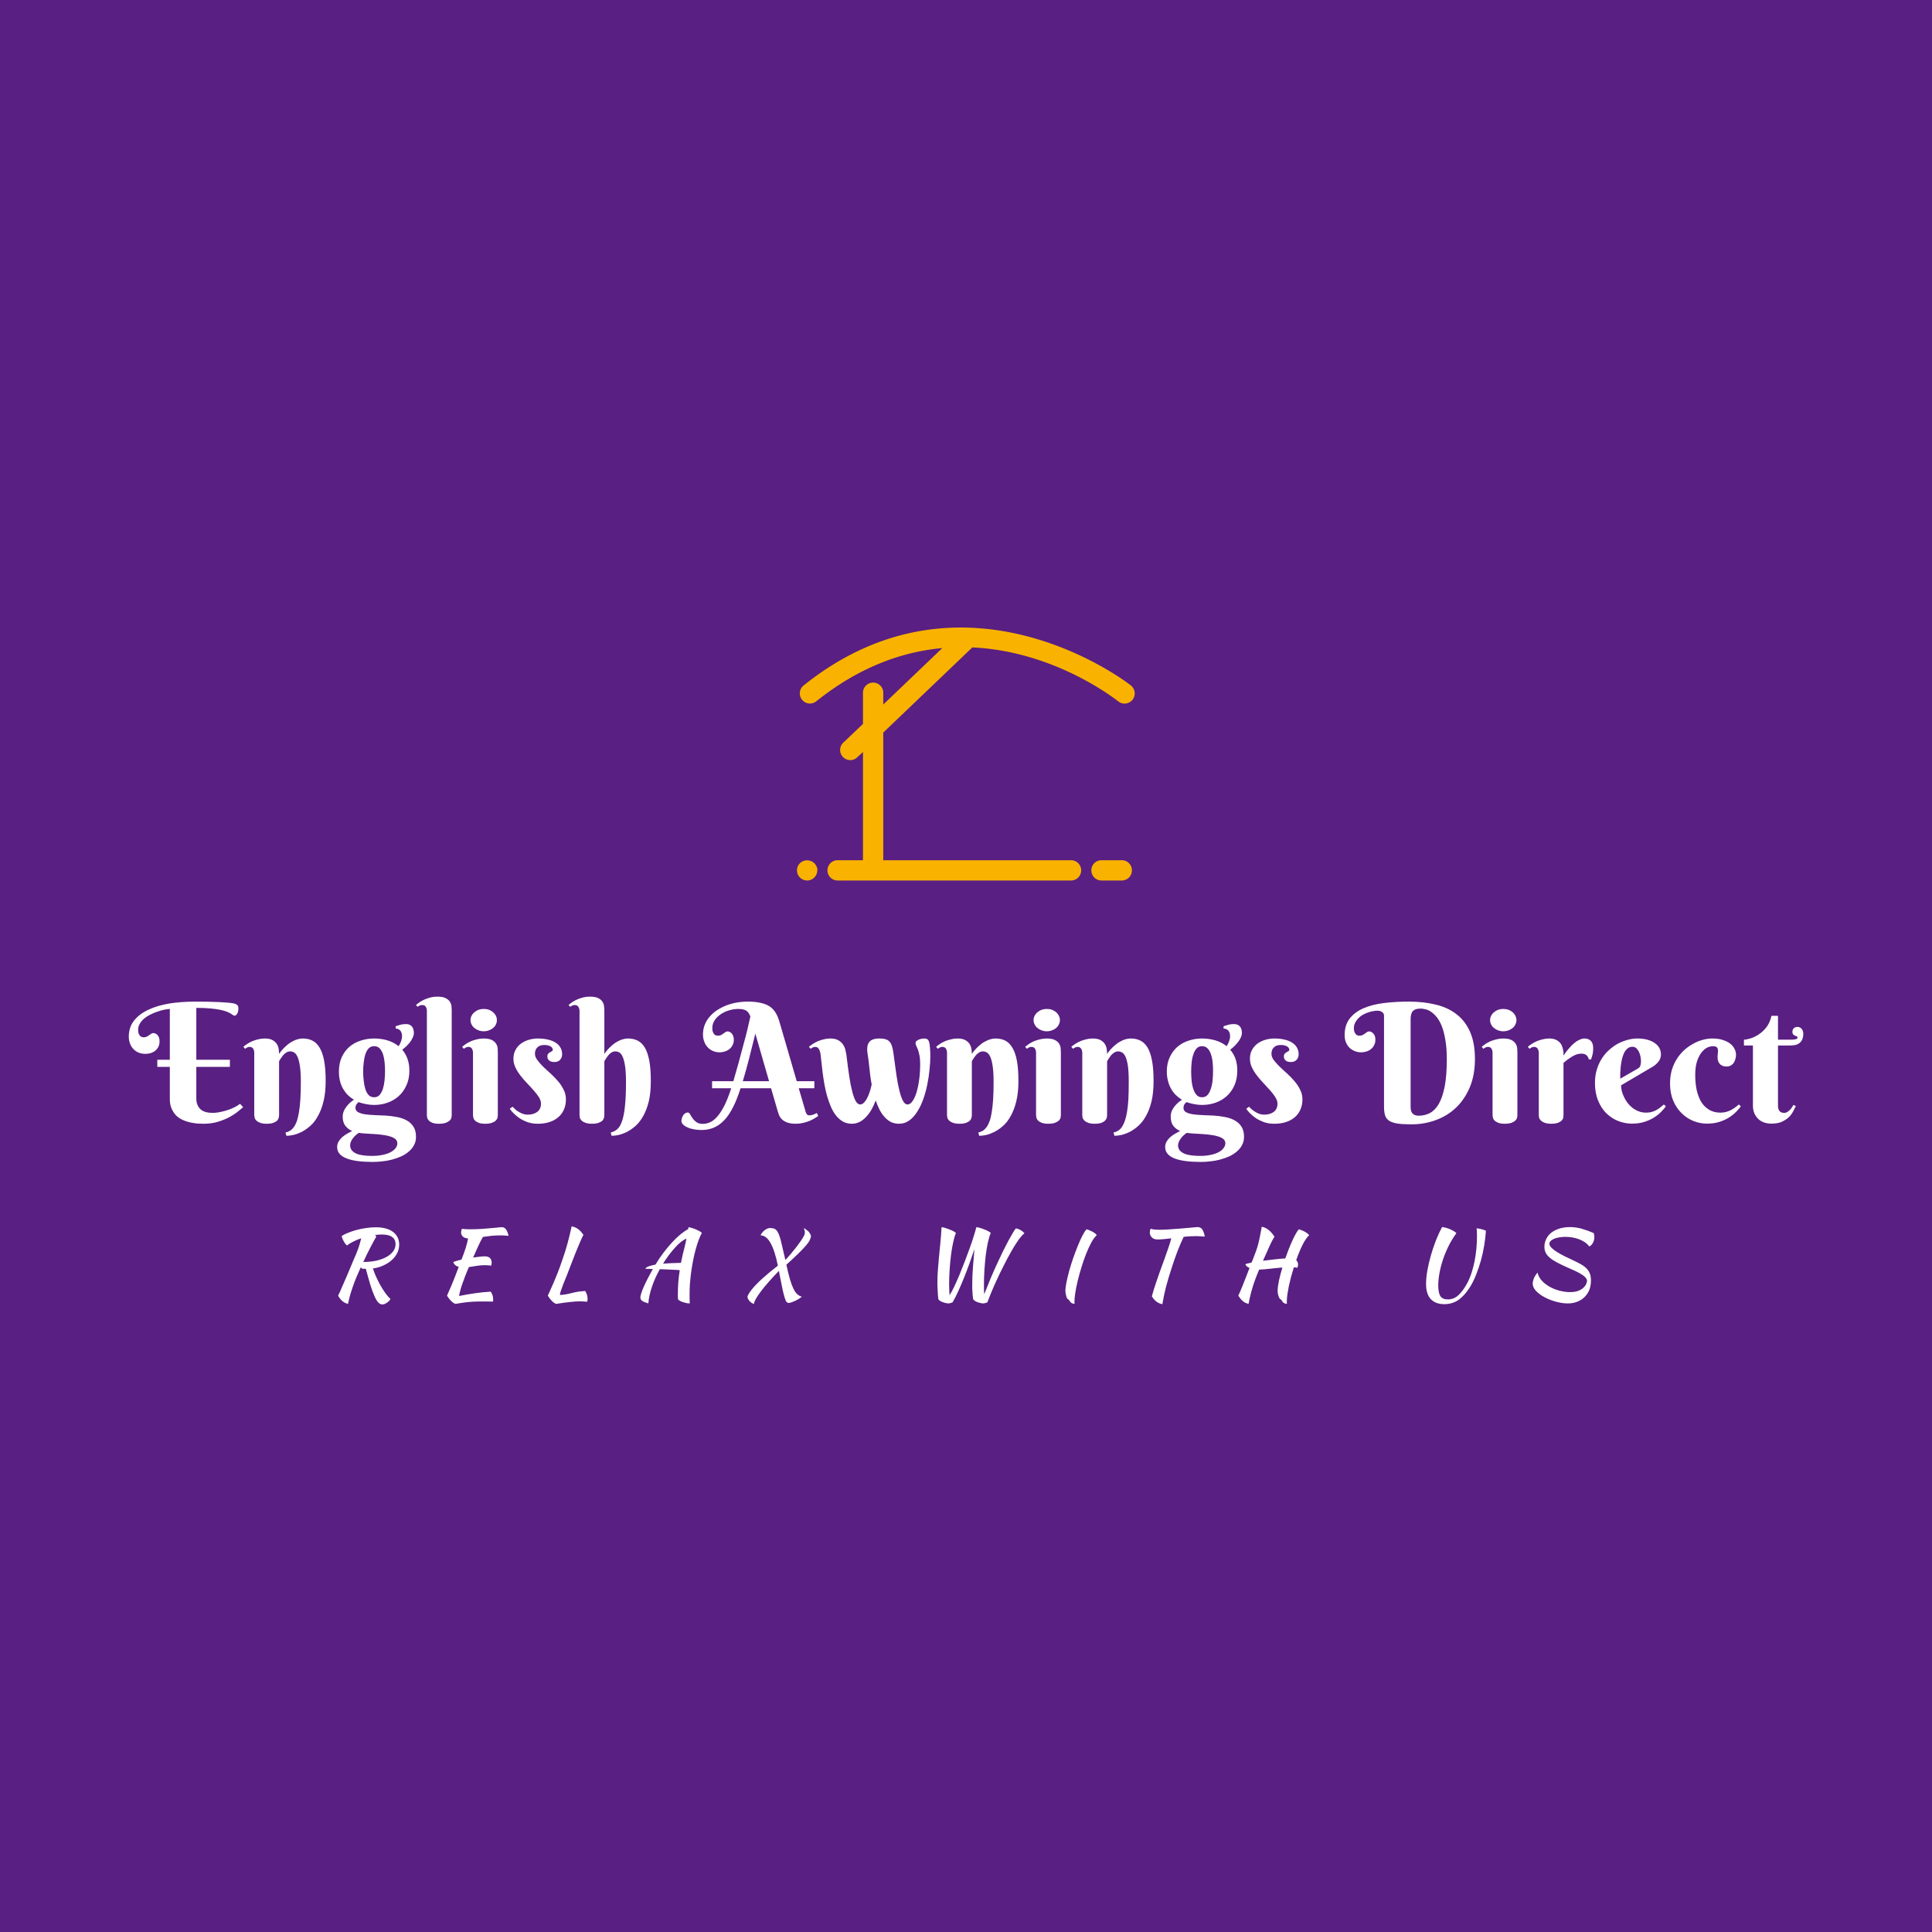<svg data-v-fde0c5aa="" xmlns="http://www.w3.org/2000/svg" viewBox="0 0 300 300" class="iconAboveSlogan"><!----><defs data-v-fde0c5aa=""><!----></defs><rect data-v-fde0c5aa="" fill="#591F82" x="0" y="0" width="300px" height="300px" class="logo-background-square"></rect><defs data-v-fde0c5aa=""><!----></defs><g data-v-fde0c5aa="" id="3ce5e158-55b7-437a-81e2-88a17769cc96" fill="#FFFFFF" transform="matrix(1.836,0,0,1.836,20,149.103)"><path d="M0 6.47L0 6.47L0 6.47Q0 5.67 0.44 5.11L0.44 5.11L0.44 5.11Q0.88 4.55 1.65 4.19L1.65 4.19L1.65 4.19Q2.41 3.83 3.43 3.66L3.43 3.66L3.43 3.66Q4.45 3.50 5.61 3.50L5.61 3.50L5.61 3.50Q6.17 3.50 6.69 3.51L6.69 3.51L6.69 3.51Q7.22 3.52 7.65 3.54L7.65 3.54L7.65 3.54Q8.09 3.56 8.40 3.59L8.40 3.59L8.40 3.59Q8.72 3.62 8.86 3.65L8.86 3.65L8.86 3.65Q9.00 3.68 9.08 3.73L9.08 3.73L9.08 3.73Q9.16 3.77 9.20 3.82L9.20 3.82L9.20 3.82Q9.24 3.88 9.26 3.95L9.26 3.95L9.26 3.95Q9.27 4.02 9.27 4.12L9.27 4.12L9.27 4.12Q9.27 4.20 9.25 4.30L9.25 4.30L9.25 4.30Q9.23 4.40 9.19 4.48L9.19 4.48L9.19 4.48Q9.15 4.57 9.08 4.63L9.08 4.63L9.08 4.63Q9.02 4.69 8.93 4.69L8.93 4.69L8.93 4.69Q8.88 4.69 8.81 4.64L8.81 4.64L8.81 4.64Q8.75 4.59 8.63 4.52L8.63 4.52L8.63 4.52Q8.51 4.44 8.31 4.36L8.31 4.36L8.31 4.36Q8.11 4.28 7.77 4.20L7.77 4.20L7.77 4.20Q7.43 4.13 6.93 4.08L6.93 4.08L6.93 4.08Q6.43 4.03 5.71 4.03L5.71 4.03L5.71 8.42L8.55 8.42L8.55 9.02L5.71 9.02L5.71 11.69L5.71 11.69Q5.71 12.01 5.81 12.24L5.81 12.24L5.81 12.24Q5.91 12.47 6.08 12.62L6.08 12.62L6.08 12.62Q6.26 12.77 6.51 12.84L6.51 12.84L6.51 12.84Q6.76 12.91 7.07 12.91L7.07 12.91L7.07 12.91Q7.42 12.91 7.77 12.83L7.77 12.83L7.77 12.83Q8.11 12.76 8.43 12.65L8.43 12.65L8.43 12.65Q8.74 12.54 8.99 12.41L8.99 12.41L8.99 12.41Q9.25 12.27 9.41 12.14L9.41 12.14L9.67 12.43L9.67 12.43Q9.50 12.57 9.21 12.81L9.21 12.81L9.21 12.81Q8.93 13.04 8.51 13.27L8.51 13.27L8.51 13.27Q8.10 13.49 7.55 13.66L7.55 13.66L7.55 13.66Q7 13.83 6.30 13.83L6.30 13.83L6.30 13.83Q6.07 13.83 5.77 13.81L5.77 13.81L5.77 13.81Q5.48 13.78 5.16 13.71L5.16 13.71L5.16 13.71Q4.85 13.64 4.54 13.50L4.54 13.50L4.54 13.50Q4.24 13.36 4.00 13.13L4.00 13.13L4.00 13.13Q3.77 12.89 3.62 12.55L3.62 12.55L3.62 12.55Q3.47 12.22 3.47 11.74L3.47 11.74L3.47 9.02L2.41 9.02L2.41 8.42L3.47 8.42L3.47 4.12L3.47 4.12Q3.25 4.14 2.97 4.19L2.97 4.19L2.97 4.19Q2.69 4.25 2.39 4.36L2.39 4.36L2.39 4.36Q2.09 4.46 1.80 4.61L1.80 4.61L1.80 4.61Q1.52 4.75 1.29 4.94L1.29 4.94L1.29 4.94Q1.07 5.13 0.93 5.37L0.93 5.37L0.93 5.37Q0.79 5.61 0.79 5.88L0.79 5.88L0.79 5.88Q0.79 6.10 0.84 6.23L0.84 6.23L0.84 6.23Q0.90 6.36 0.98 6.42L0.98 6.42L0.98 6.42Q1.05 6.49 1.13 6.50L1.13 6.50L1.13 6.50Q1.21 6.52 1.24 6.52L1.24 6.52L1.24 6.52Q1.42 6.52 1.52 6.46L1.52 6.46L1.52 6.46Q1.63 6.41 1.72 6.34L1.72 6.34L1.72 6.34Q1.81 6.28 1.89 6.22L1.89 6.22L1.89 6.22Q1.97 6.16 2.07 6.16L2.07 6.16L2.07 6.16Q2.15 6.16 2.25 6.20L2.25 6.20L2.25 6.20Q2.34 6.23 2.42 6.32L2.42 6.32L2.42 6.32Q2.50 6.40 2.55 6.53L2.55 6.53L2.55 6.53Q2.60 6.67 2.60 6.86L2.60 6.86L2.60 6.86Q2.60 7.13 2.50 7.33L2.50 7.33L2.50 7.33Q2.39 7.53 2.23 7.66L2.23 7.66L2.23 7.66Q2.06 7.79 1.84 7.86L1.84 7.86L1.84 7.86Q1.63 7.92 1.42 7.92L1.42 7.92L1.42 7.92Q1.09 7.92 0.82 7.81L0.82 7.81L0.82 7.81Q0.56 7.70 0.38 7.50L0.38 7.50L0.38 7.50Q0.19 7.30 0.10 7.04L0.10 7.04L0.10 7.04Q0 6.77 0 6.47ZM14.55 10.32L14.55 10.32L14.55 10.32Q14.55 9.45 14.47 8.94L14.47 8.94L14.47 8.94Q14.39 8.42 14.26 8.15L14.26 8.15L14.26 8.15Q14.13 7.88 13.97 7.80L13.97 7.80L13.97 7.80Q13.82 7.71 13.65 7.71L13.65 7.71L13.65 7.71Q13.45 7.71 13.30 7.82L13.30 7.82L13.30 7.82Q13.15 7.92 13.03 8.06L13.03 8.06L13.03 8.06Q12.92 8.20 12.84 8.33L12.84 8.33L12.84 8.33Q12.76 8.47 12.71 8.54L12.71 8.54L12.71 13.10L12.71 13.10Q12.71 13.19 12.68 13.32L12.68 13.32L12.68 13.32Q12.65 13.45 12.55 13.56L12.55 13.56L12.55 13.56Q12.44 13.67 12.23 13.75L12.23 13.75L12.23 13.75Q12.02 13.83 11.66 13.83L11.66 13.83L11.66 13.83Q11.30 13.83 11.09 13.74L11.09 13.74L11.09 13.74Q10.88 13.66 10.77 13.54L10.77 13.54L10.77 13.54Q10.66 13.43 10.64 13.30L10.64 13.30L10.64 13.30Q10.61 13.18 10.61 13.10L10.61 13.10L10.61 7.83L10.61 7.83Q10.61 7.63 10.52 7.48L10.52 7.48L10.52 7.48Q10.42 7.33 10.21 7.33L10.21 7.33L10.21 7.33Q10.09 7.33 10.01 7.38L10.01 7.38L10.01 7.38Q9.93 7.42 9.83 7.49L9.83 7.49L9.69 7.32L9.69 7.32Q9.84 7.19 10.04 7.06L10.04 7.06L10.04 7.06Q10.23 6.94 10.46 6.84L10.46 6.84L10.46 6.84Q10.68 6.75 10.94 6.69L10.94 6.69L10.94 6.69Q11.20 6.62 11.49 6.62L11.49 6.62L11.49 6.62Q11.94 6.62 12.18 6.77L12.18 6.77L12.18 6.77Q12.43 6.92 12.54 7.12L12.54 7.12L12.54 7.12Q12.66 7.33 12.68 7.55L12.68 7.55L12.68 7.55Q12.71 7.77 12.71 7.92L12.71 7.92L12.71 7.92Q12.96 7.56 13.28 7.27L13.28 7.27L13.28 7.27Q13.41 7.15 13.57 7.03L13.57 7.03L13.57 7.03Q13.73 6.92 13.91 6.83L13.91 6.83L13.91 6.83Q14.10 6.73 14.30 6.68L14.30 6.68L14.30 6.68Q14.50 6.62 14.71 6.62L14.71 6.62L14.71 6.62Q15.18 6.62 15.53 6.80L15.53 6.80L15.53 6.80Q15.89 6.98 16.14 7.40L16.14 7.40L16.14 7.40Q16.39 7.81 16.52 8.50L16.52 8.50L16.52 8.50Q16.65 9.19 16.65 10.21L16.65 10.21L16.65 10.21Q16.65 11.20 16.47 11.93L16.47 11.93L16.47 11.93Q16.29 12.66 16.00 13.17L16.00 13.17L16.00 13.17Q15.72 13.69 15.35 14.01L15.35 14.01L15.35 14.01Q14.99 14.33 14.62 14.52L14.62 14.52L14.62 14.52Q14.25 14.70 13.91 14.78L13.91 14.78L13.91 14.78Q13.58 14.85 13.33 14.85L13.33 14.85L13.25 14.57L13.25 14.57Q13.46 14.53 13.63 14.42L13.63 14.42L13.63 14.42Q13.81 14.32 13.95 14.12L13.95 14.12L13.95 14.12Q14.10 13.92 14.21 13.62L14.21 13.62L14.21 13.62Q14.31 13.32 14.39 12.86L14.39 12.86L14.39 12.86Q14.47 12.40 14.51 11.77L14.51 11.77L14.51 11.77Q14.55 11.15 14.55 10.32ZM17.77 9.42L17.77 9.42L17.77 9.42Q17.77 8.72 18.01 8.20L18.01 8.20L18.01 8.20Q18.25 7.68 18.66 7.32L18.66 7.32L18.66 7.32Q19.07 6.97 19.61 6.80L19.61 6.80L19.61 6.80Q20.15 6.62 20.75 6.62L20.75 6.62L20.75 6.62Q21.34 6.62 21.88 6.78L21.88 6.78L21.88 6.78Q22.41 6.94 22.82 7.27L22.82 7.27L22.82 7.27Q22.95 7.07 23.03 6.85L23.03 6.85L23.03 6.85Q23.11 6.63 23.11 6.41L23.11 6.41L23.11 6.41Q23.11 6.13 22.96 5.95L22.96 5.95L22.96 5.95Q22.80 5.78 22.57 5.78L22.57 5.78L22.57 5.58L22.57 5.58Q22.72 5.54 22.83 5.50L22.83 5.50L22.83 5.50Q22.95 5.46 23.04 5.44L23.04 5.44L23.04 5.44Q23.14 5.42 23.24 5.41L23.24 5.41L23.24 5.41Q23.33 5.40 23.45 5.40L23.45 5.40L23.45 5.40Q23.77 5.40 23.94 5.60L23.94 5.60L23.94 5.60Q24.11 5.80 24.11 6.15L24.11 6.15L24.11 6.15Q24.11 6.35 24.01 6.55L24.01 6.55L24.01 6.55Q23.92 6.75 23.78 6.94L23.78 6.94L23.78 6.94Q23.63 7.12 23.46 7.29L23.46 7.29L23.46 7.29Q23.28 7.45 23.13 7.57L23.13 7.57L23.13 7.57Q23.41 7.90 23.57 8.34L23.57 8.34L23.57 8.34Q23.73 8.78 23.73 9.34L23.73 9.34L23.73 9.34Q23.73 10.04 23.48 10.58L23.48 10.58L23.48 10.58Q23.24 11.12 22.83 11.49L22.83 11.49L22.83 11.49Q22.42 11.86 21.88 12.05L21.88 12.05L21.88 12.05Q21.34 12.24 20.75 12.24L20.75 12.24L20.75 12.24Q20.40 12.24 20.06 12.17L20.06 12.17L20.06 12.17Q19.73 12.11 19.43 12.00L19.43 12.00L19.43 12.00Q19.33 12.08 19.25 12.20L19.25 12.20L19.25 12.20Q19.17 12.33 19.17 12.48L19.17 12.48L19.17 12.48Q19.17 12.73 19.39 12.85L19.39 12.85L19.39 12.85Q19.61 12.97 19.97 13.03L19.97 13.03L19.97 13.03Q20.33 13.08 20.79 13.10L20.79 13.10L20.79 13.10Q21.25 13.11 21.73 13.14L21.73 13.14L21.73 13.14Q22.21 13.17 22.67 13.26L22.67 13.26L22.67 13.26Q23.13 13.34 23.49 13.54L23.49 13.54L23.49 13.54Q23.85 13.73 24.07 14.07L24.07 14.07L24.07 14.07Q24.29 14.40 24.29 14.94L24.29 14.94L24.29 14.94Q24.29 15.33 24.12 15.64L24.12 15.64L24.12 15.64Q23.96 15.95 23.68 16.18L23.68 16.18L23.68 16.18Q23.41 16.42 23.04 16.59L23.04 16.59L23.04 16.59Q22.67 16.75 22.27 16.86L22.27 16.86L22.27 16.86Q21.86 16.97 21.44 17.01L21.44 17.01L21.44 17.01Q21.02 17.06 20.64 17.06L20.64 17.06L20.64 17.06Q19.94 17.06 19.38 16.99L19.38 16.99L19.38 16.99Q18.83 16.92 18.44 16.77L18.44 16.77L18.44 16.77Q18.05 16.62 17.83 16.38L17.83 16.38L17.83 16.38Q17.62 16.14 17.62 15.80L17.62 15.80L17.62 15.80Q17.62 15.57 17.73 15.36L17.73 15.36L17.73 15.36Q17.84 15.16 18.02 14.99L18.02 14.99L18.02 14.99Q18.20 14.83 18.43 14.69L18.43 14.69L18.43 14.69Q18.66 14.56 18.89 14.44L18.89 14.44L18.89 14.44Q18.55 14.30 18.32 14.01L18.32 14.01L18.32 14.01Q18.09 13.72 18.09 13.24L18.09 13.24L18.09 13.24Q18.09 12.99 18.18 12.77L18.18 12.77L18.18 12.77Q18.27 12.56 18.41 12.38L18.41 12.38L18.41 12.38Q18.55 12.20 18.71 12.05L18.71 12.05L18.71 12.05Q18.88 11.90 19.04 11.80L19.04 11.80L19.04 11.80Q18.76 11.63 18.52 11.40L18.52 11.40L18.52 11.40Q18.29 11.16 18.12 10.87L18.12 10.87L18.12 10.87Q17.95 10.57 17.86 10.21L17.86 10.21L17.86 10.21Q17.77 9.84 17.77 9.42ZM21.67 9.37L21.67 9.37L21.67 9.37Q21.67 8.97 21.63 8.59L21.63 8.59L21.63 8.59Q21.59 8.22 21.49 7.92L21.49 7.92L21.49 7.92Q21.38 7.63 21.21 7.45L21.21 7.45L21.21 7.45Q21.03 7.27 20.75 7.27L20.75 7.27L20.75 7.27Q20.47 7.27 20.29 7.45L20.29 7.45L20.29 7.45Q20.11 7.64 20.01 7.95L20.01 7.95L20.01 7.95Q19.91 8.25 19.87 8.64L19.87 8.64L19.87 8.64Q19.82 9.02 19.82 9.42L19.82 9.42L19.82 9.42Q19.82 9.82 19.87 10.21L19.87 10.21L19.87 10.21Q19.91 10.60 20.01 10.91L20.01 10.91L20.01 10.91Q20.11 11.22 20.29 11.41L20.29 11.41L20.29 11.41Q20.47 11.59 20.75 11.59L20.75 11.59L20.75 11.59Q21.03 11.59 21.21 11.40L21.21 11.40L21.21 11.40Q21.38 11.20 21.49 10.88L21.49 10.88L21.49 10.88Q21.59 10.56 21.63 10.17L21.63 10.17L21.63 10.17Q21.67 9.77 21.67 9.37ZM22.71 15.48L22.71 15.48L22.71 15.48Q22.71 15.26 22.54 15.12L22.54 15.12L22.54 15.12Q22.37 14.98 22.09 14.90L22.09 14.90L22.09 14.90Q21.81 14.81 21.46 14.77L21.46 14.77L21.46 14.77Q21.11 14.72 20.75 14.70L20.75 14.70L20.75 14.70Q20.38 14.68 20.04 14.66L20.04 14.66L20.04 14.66Q19.70 14.64 19.45 14.60L19.45 14.60L19.45 14.60Q19.30 14.70 19.17 14.82L19.17 14.82L19.17 14.82Q19.04 14.94 18.94 15.08L18.94 15.08L18.94 15.08Q18.84 15.21 18.78 15.36L18.78 15.36L18.78 15.36Q18.72 15.50 18.72 15.65L18.72 15.65L18.72 15.65Q18.72 15.91 18.87 16.09L18.87 16.09L18.87 16.09Q19.02 16.26 19.27 16.37L19.27 16.37L19.27 16.37Q19.53 16.47 19.87 16.51L19.87 16.51L19.87 16.51Q20.21 16.55 20.58 16.55L20.58 16.55L20.58 16.55Q21.08 16.55 21.48 16.46L21.48 16.46L21.48 16.46Q21.88 16.38 22.15 16.23L22.15 16.23L22.15 16.23Q22.42 16.08 22.57 15.89L22.57 15.89L22.57 15.89Q22.71 15.70 22.71 15.48ZM27.31 4.21L27.31 13.12L27.31 13.12Q27.31 13.21 27.28 13.33L27.28 13.33L27.28 13.33Q27.25 13.45 27.14 13.56L27.14 13.56L27.14 13.56Q27.02 13.67 26.81 13.75L26.81 13.75L26.81 13.75Q26.59 13.83 26.23 13.83L26.23 13.83L26.23 13.83Q25.87 13.83 25.66 13.74L25.66 13.74L25.66 13.74Q25.46 13.66 25.36 13.54L25.36 13.54L25.36 13.54Q25.26 13.43 25.23 13.30L25.23 13.30L25.23 13.30Q25.21 13.18 25.21 13.10L25.21 13.10L25.21 4.29L25.21 4.29Q25.21 4.09 25.12 3.94L25.12 3.94L25.12 3.94Q25.03 3.79 24.81 3.79L24.81 3.79L24.81 3.79Q24.69 3.79 24.61 3.83L24.61 3.83L24.61 3.83Q24.52 3.87 24.42 3.94L24.42 3.94L24.29 3.78L24.29 3.78Q24.45 3.65 24.64 3.52L24.64 3.52L24.64 3.52Q24.83 3.40 25.06 3.30L25.06 3.30L25.06 3.30Q25.29 3.21 25.55 3.14L25.55 3.14L25.55 3.14Q25.81 3.08 26.09 3.08L26.09 3.08L26.09 3.08Q26.54 3.08 26.78 3.20L26.78 3.20L26.78 3.20Q27.03 3.32 27.15 3.50L27.15 3.50L27.15 3.50Q27.26 3.67 27.29 3.87L27.29 3.87L27.29 3.87Q27.31 4.06 27.31 4.21L27.31 4.21ZM31.21 7.76L31.21 13.10L31.21 13.10Q31.21 13.19 31.18 13.32L31.18 13.32L31.18 13.32Q31.15 13.45 31.04 13.56L31.04 13.56L31.04 13.56Q30.93 13.67 30.71 13.75L30.71 13.75L30.71 13.75Q30.50 13.83 30.14 13.83L30.14 13.83L30.14 13.83Q29.78 13.83 29.57 13.74L29.57 13.74L29.57 13.74Q29.37 13.66 29.26 13.54L29.26 13.54L29.26 13.54Q29.16 13.43 29.14 13.30L29.14 13.30L29.14 13.30Q29.11 13.18 29.11 13.10L29.11 13.10L29.11 7.83L29.11 7.83Q29.11 7.63 29.02 7.48L29.02 7.48L29.02 7.48Q28.93 7.33 28.71 7.33L28.71 7.33L28.71 7.33Q28.59 7.33 28.51 7.38L28.51 7.38L28.51 7.38Q28.43 7.42 28.33 7.49L28.33 7.49L28.19 7.32L28.19 7.32Q28.35 7.19 28.54 7.06L28.54 7.06L28.54 7.06Q28.74 6.94 28.96 6.84L28.96 6.84L28.96 6.84Q29.19 6.75 29.45 6.69L29.45 6.69L29.45 6.69Q29.71 6.62 30.00 6.62L30.00 6.62L30.00 6.62Q30.44 6.62 30.69 6.74L30.69 6.74L30.69 6.74Q30.93 6.86 31.05 7.04L31.05 7.04L31.05 7.04Q31.17 7.21 31.19 7.41L31.19 7.41L31.19 7.41Q31.21 7.61 31.21 7.76L31.21 7.76ZM28.90 5.07L28.90 5.07L28.90 5.07Q28.90 4.87 28.99 4.70L28.99 4.70L28.99 4.70Q29.07 4.53 29.23 4.40L29.23 4.40L29.23 4.40Q29.38 4.27 29.58 4.19L29.58 4.19L29.58 4.19Q29.78 4.12 30.02 4.12L30.02 4.12L30.02 4.12Q30.26 4.12 30.46 4.19L30.46 4.19L30.46 4.19Q30.66 4.27 30.81 4.40L30.81 4.40L30.81 4.40Q30.96 4.53 31.05 4.70L31.05 4.70L31.05 4.70Q31.13 4.87 31.13 5.07L31.13 5.07L31.13 5.07Q31.13 5.26 31.05 5.43L31.05 5.43L31.05 5.43Q30.96 5.61 30.81 5.73L30.81 5.73L30.81 5.73Q30.66 5.86 30.46 5.93L30.46 5.93L30.46 5.93Q30.26 6.01 30.02 6.01L30.02 6.01L30.02 6.01Q29.78 6.01 29.58 5.93L29.58 5.93L29.58 5.93Q29.38 5.86 29.23 5.73L29.23 5.73L29.23 5.73Q29.07 5.61 28.99 5.43L28.99 5.43L28.99 5.43Q28.90 5.26 28.90 5.07ZM35.13 7.17L35.13 7.17L35.13 7.17Q34.97 7.17 34.83 7.21L34.83 7.21L34.83 7.21Q34.69 7.25 34.58 7.35L34.58 7.35L34.58 7.35Q34.47 7.44 34.41 7.58L34.41 7.58L34.41 7.58Q34.35 7.72 34.35 7.91L34.35 7.91L34.35 7.91Q34.35 8.18 34.55 8.44L34.55 8.44L34.55 8.44Q34.74 8.70 35.03 8.99L35.03 8.99L35.03 8.99Q35.32 9.27 35.66 9.57L35.66 9.57L35.66 9.57Q36.00 9.88 36.29 10.22L36.29 10.22L36.29 10.22Q36.58 10.55 36.77 10.94L36.77 10.94L36.77 10.94Q36.97 11.32 36.97 11.76L36.97 11.76L36.97 11.76Q36.97 12.25 36.80 12.63L36.80 12.63L36.80 12.63Q36.63 13.02 36.32 13.28L36.32 13.28L36.32 13.28Q36.01 13.55 35.57 13.69L35.57 13.69L35.57 13.69Q35.13 13.83 34.59 13.83L34.59 13.83L34.59 13.83Q34.12 13.83 33.74 13.70L33.74 13.70L33.74 13.70Q33.35 13.56 33.06 13.37L33.06 13.37L33.06 13.37Q32.76 13.17 32.55 12.95L32.55 12.95L32.55 12.95Q32.33 12.74 32.22 12.56L32.22 12.56L32.46 12.39L32.46 12.39Q32.55 12.49 32.68 12.61L32.68 12.61L32.68 12.61Q32.82 12.73 32.99 12.83L32.99 12.83L32.99 12.83Q33.15 12.93 33.35 13.00L33.35 13.00L33.35 13.00Q33.54 13.06 33.74 13.06L33.74 13.06L33.74 13.06Q34.23 13.06 34.54 12.83L34.54 12.83L34.54 12.83Q34.86 12.59 34.86 12.13L34.86 12.13L34.86 12.13Q34.86 11.87 34.69 11.59L34.69 11.59L34.69 11.59Q34.51 11.31 34.25 11.02L34.25 11.02L34.25 11.02Q34.00 10.73 33.69 10.41L33.69 10.41L33.69 10.41Q33.39 10.10 33.13 9.76L33.13 9.76L33.13 9.76Q32.87 9.43 32.70 9.07L32.70 9.07L32.70 9.07Q32.53 8.72 32.53 8.33L32.53 8.33L32.53 8.33Q32.53 7.90 32.71 7.58L32.71 7.58L32.71 7.58Q32.88 7.26 33.17 7.05L33.17 7.05L33.17 7.05Q33.46 6.84 33.83 6.73L33.83 6.73L33.83 6.73Q34.21 6.62 34.60 6.62L34.60 6.62L34.60 6.62Q35.06 6.62 35.44 6.71L35.44 6.71L35.44 6.71Q35.81 6.79 36.08 6.96L36.08 6.96L36.08 6.96Q36.35 7.12 36.50 7.38L36.50 7.38L36.50 7.38Q36.65 7.63 36.65 7.96L36.65 7.96L36.65 7.96Q36.65 8.22 36.48 8.42L36.48 8.42L36.48 8.42Q36.31 8.61 36.00 8.61L36.00 8.61L36.00 8.61Q35.70 8.61 35.55 8.48L35.55 8.48L35.55 8.48Q35.40 8.35 35.40 8.13L35.40 8.13L35.40 8.13Q35.40 7.99 35.47 7.91L35.47 7.91L35.47 7.91Q35.54 7.83 35.63 7.78L35.63 7.78L35.63 7.78Q35.72 7.72 35.79 7.69L35.79 7.69L35.79 7.69Q35.86 7.65 35.86 7.59L35.86 7.59L35.86 7.59Q35.86 7.40 35.66 7.28L35.66 7.28L35.66 7.28Q35.45 7.17 35.13 7.17ZM40.22 4.21L40.22 7.92L40.22 7.92Q40.47 7.56 40.79 7.27L40.79 7.27L40.79 7.27Q40.92 7.15 41.08 7.03L41.08 7.03L41.08 7.03Q41.24 6.92 41.42 6.83L41.42 6.83L41.42 6.83Q41.60 6.73 41.81 6.68L41.81 6.68L41.81 6.68Q42.01 6.62 42.22 6.62L42.22 6.62L42.22 6.62Q42.68 6.62 43.04 6.80L43.04 6.80L43.04 6.80Q43.40 6.98 43.65 7.40L43.65 7.40L43.65 7.40Q43.89 7.81 44.02 8.50L44.02 8.50L44.02 8.50Q44.15 9.19 44.15 10.21L44.15 10.21L44.15 10.21Q44.15 11.20 43.98 11.93L43.98 11.93L43.98 11.93Q43.80 12.66 43.51 13.17L43.51 13.17L43.51 13.17Q43.22 13.69 42.86 14.01L42.86 14.01L42.86 14.01Q42.50 14.33 42.13 14.52L42.13 14.52L42.13 14.52Q41.76 14.70 41.42 14.78L41.42 14.78L41.42 14.78Q41.08 14.85 40.83 14.85L40.83 14.85L40.76 14.57L40.76 14.57Q41.07 14.50 41.31 14.29L41.31 14.29L41.31 14.29Q41.55 14.09 41.71 13.62L41.71 13.62L41.71 13.62Q41.88 13.15 41.96 12.36L41.96 12.36L41.96 12.36Q42.05 11.57 42.05 10.32L42.05 10.32L42.05 10.32Q42.05 9.45 41.97 8.94L41.97 8.94L41.97 8.94Q41.89 8.42 41.76 8.15L41.76 8.15L41.76 8.15Q41.64 7.88 41.48 7.80L41.48 7.80L41.48 7.80Q41.32 7.71 41.15 7.71L41.15 7.71L41.15 7.71Q40.95 7.71 40.80 7.82L40.80 7.82L40.80 7.82Q40.65 7.92 40.54 8.06L40.54 8.06L40.54 8.06Q40.43 8.20 40.35 8.33L40.35 8.33L40.35 8.33Q40.27 8.47 40.22 8.54L40.22 8.54L40.22 13.10L40.22 13.10Q40.22 13.19 40.19 13.32L40.19 13.32L40.19 13.32Q40.16 13.45 40.06 13.56L40.06 13.56L40.06 13.56Q39.95 13.67 39.74 13.75L39.74 13.75L39.74 13.75Q39.53 13.83 39.17 13.83L39.17 13.83L39.17 13.83Q38.81 13.83 38.60 13.74L38.60 13.74L38.60 13.74Q38.38 13.66 38.28 13.54L38.28 13.54L38.28 13.54Q38.17 13.43 38.14 13.30L38.14 13.30L38.14 13.30Q38.12 13.18 38.12 13.10L38.12 13.10L38.12 4.29L38.12 4.29Q38.12 4.09 38.02 3.94L38.02 3.94L38.02 3.94Q37.93 3.79 37.71 3.79L37.71 3.79L37.71 3.79Q37.60 3.79 37.51 3.83L37.51 3.83L37.51 3.83Q37.43 3.87 37.33 3.94L37.33 3.94L37.19 3.78L37.19 3.78Q37.35 3.65 37.54 3.52L37.54 3.52L37.54 3.52Q37.73 3.40 37.96 3.30L37.96 3.30L37.96 3.30Q38.19 3.21 38.45 3.14L38.45 3.14L38.45 3.14Q38.71 3.08 39.00 3.08L39.00 3.08L39.00 3.08Q39.44 3.08 39.69 3.20L39.69 3.20L39.69 3.20Q39.94 3.32 40.05 3.50L40.05 3.50L40.05 3.50Q40.17 3.67 40.19 3.87L40.19 3.87L40.19 3.87Q40.22 4.06 40.22 4.21L40.22 4.21ZM54.87 12.73L54.32 10.83L51.74 10.83L51.74 10.83Q51.45 11.74 51.12 12.40L51.12 12.40L51.12 12.40Q50.79 13.06 50.39 13.50L50.39 13.50L50.39 13.50Q49.98 13.94 49.50 14.15L49.50 14.15L49.50 14.15Q49.02 14.36 48.43 14.36L48.43 14.36L48.43 14.36Q48.10 14.36 47.79 14.30L47.79 14.30L47.79 14.30Q47.49 14.25 47.26 14.14L47.26 14.14L47.26 14.14Q47.02 14.04 46.88 13.90L46.88 13.90L46.88 13.90Q46.74 13.76 46.74 13.60L46.74 13.60L46.74 13.60Q46.74 13.47 46.78 13.35L46.78 13.35L46.78 13.35Q46.82 13.22 46.89 13.11L46.89 13.11L46.89 13.11Q46.96 13.01 47.06 12.94L47.06 12.94L47.06 12.94Q47.15 12.88 47.28 12.88L47.28 12.88L47.28 12.88Q47.39 12.88 47.47 13.03L47.47 13.03L47.47 13.03Q47.55 13.18 47.68 13.36L47.68 13.36L47.68 13.36Q47.80 13.54 48.00 13.69L48.00 13.69L48.00 13.69Q48.20 13.84 48.55 13.84L48.55 13.84L48.55 13.84Q48.90 13.84 49.23 13.67L49.23 13.67L49.23 13.67Q49.55 13.50 49.84 13.14L49.84 13.14L49.84 13.14Q50.14 12.77 50.42 12.20L50.42 12.20L50.42 12.20Q50.69 11.63 50.95 10.83L50.95 10.83L49.33 10.83L49.33 10.23L51.13 10.23L51.13 10.23Q51.35 9.47 51.57 8.69L51.57 8.69L51.57 8.69Q51.78 7.91 51.97 7.19L51.97 7.19L51.97 7.19Q52.17 6.47 52.32 5.85L52.32 5.85L52.32 5.85Q52.47 5.22 52.57 4.76L52.57 4.76L52.57 4.76Q52.43 4.38 52.20 4.25L52.20 4.25L52.20 4.25Q51.96 4.12 51.56 4.12L51.56 4.12L51.56 4.12Q51.19 4.12 50.80 4.23L50.80 4.23L50.80 4.23Q50.41 4.34 50.09 4.55L50.09 4.55L50.09 4.55Q49.77 4.76 49.56 5.06L49.56 5.06L49.56 5.06Q49.35 5.37 49.35 5.74L49.35 5.74L49.35 5.74Q49.35 5.96 49.41 6.09L49.41 6.09L49.41 6.09Q49.46 6.22 49.54 6.29L49.54 6.29L49.54 6.29Q49.62 6.35 49.70 6.37L49.70 6.37L49.70 6.37Q49.77 6.38 49.81 6.38L49.81 6.38L49.81 6.38Q49.98 6.38 50.09 6.33L50.09 6.33L50.09 6.33Q50.20 6.27 50.29 6.20L50.29 6.20L50.29 6.20Q50.37 6.14 50.46 6.08L50.46 6.08L50.46 6.08Q50.54 6.02 50.64 6.02L50.64 6.02L50.64 6.02Q50.72 6.02 50.81 6.06L50.81 6.06L50.81 6.06Q50.90 6.10 50.98 6.18L50.98 6.18L50.98 6.18Q51.06 6.26 51.11 6.40L51.11 6.40L51.11 6.40Q51.17 6.53 51.17 6.72L51.17 6.72L51.17 6.72Q51.17 6.99 51.06 7.19L51.06 7.19L51.06 7.19Q50.96 7.39 50.79 7.52L50.79 7.52L50.79 7.52Q50.62 7.66 50.40 7.72L50.40 7.72L50.40 7.72Q50.19 7.79 49.98 7.79L49.98 7.79L49.98 7.79Q49.65 7.79 49.39 7.67L49.39 7.67L49.39 7.67Q49.12 7.55 48.94 7.34L48.94 7.34L48.94 7.34Q48.75 7.14 48.66 6.86L48.66 6.86L48.66 6.86Q48.56 6.59 48.56 6.29L48.56 6.29L48.56 6.29Q48.56 5.84 48.71 5.46L48.71 5.46L48.71 5.46Q48.86 5.08 49.13 4.77L49.13 4.77L49.13 4.77Q49.40 4.46 49.76 4.22L49.76 4.22L49.76 4.22Q50.12 3.99 50.54 3.82L50.54 3.82L50.54 3.82Q50.96 3.66 51.42 3.58L51.42 3.58L51.42 3.58Q51.88 3.50 52.34 3.50L52.34 3.50L52.34 3.50Q53.00 3.50 53.45 3.61L53.45 3.61L53.45 3.61Q53.91 3.71 54.22 3.92L54.22 3.92L54.22 3.92Q54.52 4.13 54.71 4.45L54.71 4.45L54.71 4.45Q54.90 4.76 55.02 5.18L55.02 5.18L56.49 10.23L57.98 10.23L57.98 10.83L56.66 10.83L57.19 12.63L57.19 12.63Q57.22 12.73 57.24 12.82L57.24 12.82L57.24 12.82Q57.27 12.91 57.31 12.97L57.31 12.97L57.31 12.97Q57.35 13.04 57.40 13.08L57.40 13.08L57.40 13.08Q57.46 13.12 57.55 13.12L57.55 13.12L57.55 13.12Q57.74 13.12 57.91 13.05L57.91 13.05L57.91 13.05Q58.07 12.99 58.19 12.92L58.19 12.92L58.31 13.17L58.31 13.17Q58.19 13.26 58.00 13.37L58.00 13.37L58.00 13.37Q57.81 13.49 57.57 13.59L57.57 13.59L57.57 13.59Q57.33 13.69 57.03 13.76L57.03 13.76L57.03 13.76Q56.74 13.83 56.40 13.83L56.40 13.83L56.40 13.83Q55.94 13.83 55.65 13.71L55.65 13.71L55.65 13.71Q55.37 13.60 55.21 13.43L55.21 13.43L55.21 13.43Q55.05 13.25 54.98 13.06L54.98 13.06L54.98 13.06Q54.91 12.87 54.87 12.73L54.87 12.73ZM54.15 10.23L52.99 6.21L52.99 6.21Q52.71 7.36 52.45 8.36L52.45 8.36L52.45 8.36Q52.19 9.37 51.93 10.23L51.93 10.23L54.15 10.23ZM66.93 8.79L66.93 8.79L66.93 8.79Q66.93 8.34 66.87 8.05L66.87 8.05L66.87 8.05Q66.81 7.75 66.74 7.56L66.74 7.56L66.74 7.56Q66.66 7.36 66.60 7.24L66.60 7.24L66.60 7.24Q66.54 7.11 66.54 7L66.54 7L66.54 7Q66.54 6.90 66.62 6.83L66.62 6.83L66.62 6.83Q66.71 6.76 66.82 6.71L66.82 6.71L66.82 6.71Q66.93 6.67 67.05 6.64L67.05 6.64L67.05 6.64Q67.17 6.62 67.25 6.62L67.25 6.62L67.25 6.62Q67.44 6.62 67.53 6.68L67.53 6.68L67.53 6.68Q67.62 6.73 67.68 6.89L67.68 6.89L67.68 6.89Q67.74 7.09 67.76 7.41L67.76 7.41L67.76 7.41Q67.79 7.74 67.79 8.11L67.79 8.11L67.79 8.11Q67.79 8.63 67.72 9.26L67.72 9.26L67.72 9.26Q67.66 9.89 67.53 10.53L67.53 10.53L67.53 10.53Q67.40 11.16 67.19 11.76L67.19 11.76L67.19 11.76Q66.98 12.35 66.68 12.81L66.68 12.81L66.68 12.81Q66.39 13.28 66.01 13.55L66.01 13.55L66.01 13.55Q65.63 13.83 65.14 13.83L65.14 13.83L65.14 13.83Q64.76 13.83 64.45 13.68L64.45 13.68L64.45 13.68Q64.15 13.52 63.91 13.25L63.91 13.25L63.91 13.25Q63.67 12.99 63.49 12.63L63.49 12.63L63.49 12.63Q63.31 12.27 63.17 11.86L63.17 11.86L63.17 11.86Q63.01 12.28 62.81 12.64L62.81 12.64L62.81 12.64Q62.60 13.00 62.35 13.26L62.35 13.26L62.35 13.26Q62.10 13.53 61.80 13.68L61.80 13.68L61.80 13.68Q61.50 13.83 61.15 13.83L61.15 13.83L61.15 13.83Q60.72 13.83 60.39 13.64L60.39 13.64L60.39 13.64Q60.06 13.45 59.81 13.13L59.81 13.13L59.81 13.13Q59.55 12.80 59.37 12.37L59.37 12.37L59.37 12.37Q59.19 11.94 59.05 11.46L59.05 11.46L59.05 11.46Q58.92 10.99 58.83 10.48L58.83 10.48L58.83 10.48Q58.74 9.97 58.68 9.50L58.68 9.50L58.68 9.50Q58.62 9.03 58.58 8.62L58.58 8.62L58.58 8.62Q58.54 8.21 58.50 7.91L58.50 7.91L58.50 7.91Q58.45 7.64 58.35 7.49L58.35 7.49L58.35 7.49Q58.26 7.33 58.04 7.33L58.04 7.33L58.04 7.33Q57.93 7.33 57.85 7.38L57.85 7.38L57.85 7.38Q57.76 7.42 57.67 7.49L57.67 7.49L57.52 7.32L57.52 7.32Q57.68 7.19 57.88 7.06L57.88 7.06L57.88 7.06Q58.07 6.94 58.30 6.84L58.30 6.84L58.30 6.84Q58.52 6.75 58.78 6.69L58.78 6.69L58.78 6.69Q59.04 6.62 59.33 6.62L59.33 6.62L59.33 6.62Q59.74 6.62 59.99 6.76L59.99 6.76L59.99 6.76Q60.25 6.90 60.39 7.11L60.39 7.11L60.39 7.11Q60.54 7.32 60.60 7.56L60.60 7.56L60.60 7.56Q60.66 7.80 60.69 7.99L60.69 7.99L60.69 7.99Q60.81 9.02 60.93 9.81L60.93 9.81L60.93 9.81Q61.05 10.60 61.19 11.13L61.19 11.13L61.19 11.13Q61.33 11.66 61.49 11.93L61.49 11.93L61.49 11.93Q61.65 12.20 61.87 12.20L61.87 12.20L61.87 12.20Q62.01 12.20 62.15 12.07L62.15 12.07L62.15 12.07Q62.28 11.95 62.41 11.73L62.41 11.73L62.41 11.73Q62.53 11.51 62.64 11.20L62.64 11.20L62.64 11.20Q62.75 10.89 62.83 10.51L62.83 10.51L62.83 10.51Q62.76 10.14 62.71 9.77L62.71 9.77L62.71 9.77Q62.67 9.40 62.63 9.06L62.63 9.06L62.63 9.06Q62.59 8.72 62.56 8.43L62.56 8.43L62.56 8.43Q62.52 8.13 62.48 7.91L62.48 7.91L62.48 7.91Q62.38 7.27 62.60 6.95L62.60 6.95L62.60 6.95Q62.82 6.62 63.49 6.62L63.49 6.62L63.49 6.62Q63.79 6.62 63.99 6.68L63.99 6.68L63.99 6.68Q64.19 6.73 64.32 6.87L64.32 6.87L64.32 6.87Q64.46 7.01 64.54 7.25L64.54 7.25L64.54 7.25Q64.62 7.49 64.67 7.87L64.67 7.87L64.67 7.87Q64.80 8.89 64.92 9.70L64.92 9.70L64.92 9.70Q65.04 10.51 65.18 11.06L65.18 11.06L65.18 11.06Q65.32 11.61 65.48 11.90L65.48 11.90L65.48 11.90Q65.64 12.20 65.86 12.20L65.86 12.20L65.86 12.20Q66.09 12.20 66.29 11.91L66.29 11.91L66.29 11.91Q66.49 11.62 66.63 11.15L66.63 11.15L66.63 11.15Q66.77 10.68 66.85 10.06L66.85 10.06L66.85 10.06Q66.93 9.45 66.93 8.79ZM73.14 10.32L73.14 10.32L73.14 10.32Q73.14 9.45 73.06 8.94L73.06 8.94L73.06 8.94Q72.98 8.42 72.85 8.15L72.85 8.15L72.85 8.15Q72.72 7.88 72.56 7.80L72.56 7.80L72.56 7.80Q72.41 7.71 72.24 7.71L72.24 7.71L72.24 7.71Q72.04 7.71 71.89 7.82L71.89 7.82L71.89 7.82Q71.74 7.92 71.62 8.06L71.62 8.06L71.62 8.06Q71.51 8.20 71.43 8.33L71.43 8.33L71.43 8.33Q71.35 8.47 71.30 8.54L71.30 8.54L71.30 13.10L71.30 13.10Q71.30 13.19 71.27 13.32L71.27 13.32L71.27 13.32Q71.24 13.45 71.14 13.56L71.14 13.56L71.14 13.56Q71.03 13.67 70.82 13.75L70.82 13.75L70.82 13.75Q70.62 13.83 70.25 13.83L70.25 13.83L70.25 13.83Q69.89 13.83 69.68 13.74L69.68 13.74L69.68 13.74Q69.47 13.66 69.36 13.54L69.36 13.54L69.36 13.54Q69.25 13.43 69.23 13.30L69.23 13.30L69.23 13.30Q69.20 13.18 69.20 13.10L69.20 13.10L69.20 7.83L69.20 7.83Q69.20 7.63 69.11 7.48L69.11 7.48L69.11 7.48Q69.02 7.33 68.80 7.33L68.80 7.33L68.80 7.33Q68.68 7.33 68.60 7.38L68.60 7.38L68.60 7.38Q68.52 7.42 68.42 7.49L68.42 7.49L68.28 7.32L68.28 7.32Q68.43 7.19 68.63 7.06L68.63 7.06L68.63 7.06Q68.82 6.94 69.05 6.84L69.05 6.84L69.05 6.84Q69.28 6.75 69.54 6.69L69.54 6.69L69.54 6.69Q69.79 6.62 70.08 6.62L70.08 6.62L70.08 6.62Q70.53 6.62 70.77 6.77L70.77 6.77L70.77 6.77Q71.02 6.92 71.13 7.12L71.13 7.12L71.13 7.12Q71.25 7.33 71.27 7.55L71.27 7.55L71.27 7.55Q71.30 7.77 71.30 7.92L71.30 7.92L71.30 7.92Q71.55 7.56 71.87 7.27L71.87 7.27L71.87 7.27Q72.00 7.15 72.16 7.03L72.16 7.03L72.16 7.03Q72.32 6.92 72.51 6.83L72.51 6.83L72.51 6.83Q72.69 6.73 72.89 6.68L72.89 6.68L72.89 6.68Q73.09 6.62 73.30 6.62L73.30 6.62L73.30 6.62Q73.77 6.62 74.13 6.80L74.13 6.80L74.13 6.80Q74.48 6.98 74.73 7.40L74.73 7.40L74.73 7.40Q74.98 7.81 75.11 8.50L75.11 8.50L75.11 8.50Q75.24 9.19 75.24 10.21L75.24 10.21L75.24 10.21Q75.24 11.20 75.06 11.93L75.06 11.93L75.06 11.93Q74.88 12.66 74.59 13.17L74.59 13.17L74.59 13.17Q74.31 13.69 73.94 14.01L73.94 14.01L73.94 14.01Q73.58 14.33 73.21 14.52L73.21 14.52L73.21 14.52Q72.84 14.70 72.51 14.78L72.51 14.78L72.51 14.78Q72.17 14.85 71.92 14.85L71.92 14.85L71.85 14.57L71.85 14.57Q72.05 14.53 72.23 14.42L72.23 14.42L72.23 14.42Q72.40 14.32 72.54 14.12L72.54 14.12L72.54 14.12Q72.69 13.92 72.80 13.62L72.80 13.62L72.80 13.62Q72.91 13.32 72.98 12.86L72.98 12.86L72.98 12.86Q73.06 12.40 73.10 11.77L73.10 11.77L73.10 11.77Q73.14 11.15 73.14 10.32ZM78.83 7.76L78.83 13.10L78.83 13.10Q78.83 13.19 78.80 13.32L78.80 13.32L78.80 13.32Q78.77 13.45 78.66 13.56L78.66 13.56L78.66 13.56Q78.54 13.67 78.33 13.75L78.33 13.75L78.33 13.75Q78.12 13.83 77.76 13.83L77.76 13.83L77.76 13.83Q77.40 13.83 77.19 13.74L77.19 13.74L77.19 13.74Q76.99 13.66 76.88 13.54L76.88 13.54L76.88 13.54Q76.78 13.43 76.76 13.30L76.76 13.30L76.76 13.30Q76.73 13.18 76.73 13.10L76.73 13.10L76.73 7.83L76.73 7.83Q76.73 7.63 76.64 7.48L76.64 7.48L76.64 7.48Q76.55 7.33 76.33 7.33L76.33 7.33L76.33 7.33Q76.21 7.33 76.13 7.38L76.13 7.38L76.13 7.38Q76.05 7.42 75.95 7.49L75.95 7.49L75.81 7.32L75.81 7.32Q75.97 7.19 76.16 7.06L76.16 7.06L76.16 7.06Q76.36 6.94 76.58 6.84L76.58 6.84L76.58 6.84Q76.81 6.75 77.07 6.69L77.07 6.69L77.07 6.69Q77.33 6.62 77.62 6.62L77.62 6.62L77.62 6.62Q78.06 6.62 78.31 6.74L78.31 6.74L78.31 6.74Q78.55 6.86 78.67 7.04L78.67 7.04L78.67 7.04Q78.78 7.21 78.81 7.41L78.81 7.41L78.81 7.41Q78.83 7.61 78.83 7.76L78.83 7.76ZM76.52 5.07L76.52 5.07L76.52 5.07Q76.52 4.87 76.61 4.70L76.61 4.70L76.61 4.70Q76.69 4.53 76.85 4.40L76.85 4.40L76.85 4.40Q77 4.27 77.20 4.19L77.20 4.19L77.20 4.19Q77.40 4.12 77.64 4.12L77.64 4.12L77.64 4.12Q77.88 4.12 78.08 4.19L78.08 4.19L78.08 4.19Q78.28 4.27 78.43 4.40L78.43 4.40L78.43 4.40Q78.58 4.53 78.66 4.70L78.66 4.70L78.66 4.70Q78.75 4.87 78.75 5.07L78.75 5.07L78.75 5.07Q78.75 5.26 78.66 5.43L78.66 5.43L78.66 5.43Q78.58 5.61 78.43 5.73L78.43 5.73L78.43 5.73Q78.28 5.86 78.08 5.93L78.08 5.93L78.08 5.93Q77.88 6.01 77.64 6.01L77.64 6.01L77.64 6.01Q77.40 6.01 77.20 5.93L77.20 5.93L77.20 5.93Q77 5.86 76.85 5.73L76.85 5.73L76.85 5.73Q76.69 5.61 76.61 5.43L76.61 5.43L76.61 5.43Q76.52 5.26 76.52 5.07ZM84.57 10.32L84.57 10.32L84.57 10.32Q84.57 9.45 84.50 8.94L84.50 8.94L84.50 8.94Q84.42 8.42 84.29 8.15L84.29 8.15L84.29 8.15Q84.16 7.88 84 7.80L84 7.80L84 7.80Q83.84 7.71 83.68 7.71L83.68 7.71L83.68 7.71Q83.48 7.71 83.33 7.82L83.33 7.82L83.33 7.82Q83.17 7.92 83.06 8.06L83.06 8.06L83.06 8.06Q82.95 8.20 82.87 8.33L82.87 8.33L82.87 8.33Q82.79 8.47 82.74 8.54L82.74 8.54L82.74 13.10L82.74 13.10Q82.74 13.19 82.71 13.32L82.71 13.32L82.71 13.32Q82.68 13.45 82.57 13.56L82.57 13.56L82.57 13.56Q82.47 13.67 82.26 13.75L82.26 13.75L82.26 13.75Q82.05 13.83 81.69 13.83L81.69 13.83L81.69 13.83Q81.33 13.83 81.12 13.74L81.12 13.74L81.12 13.74Q80.91 13.66 80.80 13.54L80.80 13.54L80.80 13.54Q80.69 13.43 80.66 13.30L80.66 13.30L80.66 13.30Q80.64 13.18 80.64 13.10L80.64 13.10L80.64 7.83L80.64 7.83Q80.64 7.63 80.54 7.48L80.54 7.48L80.54 7.48Q80.45 7.33 80.23 7.33L80.23 7.33L80.23 7.33Q80.12 7.33 80.04 7.38L80.04 7.38L80.04 7.38Q79.95 7.42 79.86 7.49L79.86 7.49L79.71 7.32L79.71 7.32Q79.87 7.19 80.07 7.06L80.07 7.06L80.07 7.06Q80.26 6.94 80.49 6.84L80.49 6.84L80.49 6.84Q80.71 6.75 80.97 6.69L80.97 6.69L80.97 6.69Q81.23 6.62 81.52 6.62L81.52 6.62L81.52 6.62Q81.96 6.62 82.21 6.77L82.21 6.77L82.21 6.77Q82.46 6.92 82.57 7.12L82.57 7.12L82.57 7.12Q82.69 7.33 82.71 7.55L82.71 7.55L82.71 7.55Q82.74 7.77 82.74 7.92L82.74 7.92L82.74 7.92Q82.99 7.56 83.31 7.27L83.31 7.27L83.31 7.27Q83.44 7.15 83.60 7.03L83.60 7.03L83.60 7.03Q83.76 6.92 83.94 6.83L83.94 6.83L83.94 6.83Q84.12 6.73 84.32 6.68L84.32 6.68L84.32 6.68Q84.53 6.62 84.74 6.62L84.74 6.62L84.74 6.62Q85.20 6.62 85.56 6.80L85.56 6.80L85.56 6.80Q85.92 6.98 86.17 7.40L86.17 7.40L86.17 7.40Q86.41 7.81 86.54 8.50L86.54 8.50L86.54 8.50Q86.67 9.19 86.67 10.21L86.67 10.21L86.67 10.21Q86.67 11.20 86.50 11.93L86.50 11.93L86.50 11.93Q86.32 12.66 86.03 13.17L86.03 13.17L86.03 13.17Q85.74 13.69 85.38 14.01L85.38 14.01L85.38 14.01Q85.02 14.33 84.65 14.52L84.65 14.52L84.65 14.52Q84.28 14.70 83.94 14.78L83.94 14.78L83.94 14.78Q83.60 14.85 83.36 14.85L83.36 14.85L83.28 14.57L83.28 14.57Q83.49 14.53 83.66 14.42L83.66 14.42L83.66 14.42Q83.84 14.32 83.98 14.12L83.98 14.12L83.98 14.12Q84.12 13.92 84.23 13.62L84.23 13.62L84.23 13.62Q84.34 13.32 84.42 12.86L84.42 12.86L84.42 12.86Q84.50 12.40 84.54 11.77L84.54 11.77L84.54 11.77Q84.57 11.15 84.57 10.32ZM87.79 9.42L87.79 9.42L87.79 9.42Q87.79 8.72 88.04 8.20L88.04 8.20L88.04 8.20Q88.28 7.68 88.69 7.32L88.69 7.32L88.69 7.32Q89.10 6.97 89.64 6.80L89.64 6.80L89.64 6.80Q90.18 6.62 90.77 6.62L90.77 6.62L90.77 6.62Q91.37 6.62 91.90 6.78L91.90 6.78L91.90 6.78Q92.44 6.94 92.85 7.27L92.85 7.27L92.85 7.27Q92.98 7.07 93.06 6.85L93.06 6.85L93.06 6.85Q93.14 6.63 93.14 6.41L93.14 6.41L93.14 6.41Q93.14 6.13 92.99 5.95L92.99 5.95L92.99 5.95Q92.83 5.78 92.59 5.78L92.59 5.78L92.59 5.58L92.59 5.58Q92.74 5.54 92.86 5.50L92.86 5.50L92.86 5.50Q92.98 5.46 93.07 5.44L93.07 5.44L93.07 5.44Q93.17 5.42 93.26 5.41L93.26 5.41L93.26 5.41Q93.36 5.40 93.47 5.40L93.47 5.40L93.47 5.40Q93.80 5.40 93.97 5.60L93.97 5.60L93.97 5.60Q94.14 5.80 94.14 6.15L94.14 6.15L94.14 6.15Q94.14 6.35 94.04 6.55L94.04 6.55L94.04 6.55Q93.95 6.75 93.80 6.94L93.80 6.94L93.80 6.94Q93.66 7.12 93.48 7.29L93.48 7.29L93.48 7.29Q93.31 7.45 93.15 7.57L93.15 7.57L93.15 7.57Q93.44 7.90 93.60 8.34L93.60 8.34L93.60 8.34Q93.75 8.78 93.75 9.34L93.75 9.34L93.75 9.34Q93.75 10.04 93.51 10.58L93.51 10.58L93.51 10.58Q93.27 11.12 92.86 11.49L92.86 11.49L92.86 11.49Q92.45 11.86 91.91 12.05L91.91 12.05L91.91 12.05Q91.37 12.24 90.77 12.24L90.77 12.24L90.77 12.24Q90.43 12.24 90.09 12.17L90.09 12.17L90.09 12.17Q89.76 12.11 89.46 12.00L89.46 12.00L89.46 12.00Q89.35 12.08 89.27 12.20L89.27 12.20L89.27 12.20Q89.20 12.33 89.20 12.48L89.20 12.48L89.20 12.48Q89.20 12.73 89.41 12.85L89.41 12.85L89.41 12.85Q89.63 12.97 90.00 13.03L90.00 13.03L90.00 13.03Q90.36 13.08 90.82 13.10L90.82 13.10L90.82 13.10Q91.27 13.11 91.76 13.14L91.76 13.14L91.76 13.14Q92.24 13.17 92.70 13.26L92.70 13.26L92.70 13.26Q93.15 13.34 93.52 13.54L93.52 13.54L93.52 13.54Q93.88 13.73 94.10 14.07L94.10 14.07L94.10 14.07Q94.32 14.40 94.32 14.94L94.32 14.94L94.32 14.94Q94.32 15.33 94.15 15.64L94.15 15.64L94.15 15.64Q93.99 15.95 93.71 16.18L93.71 16.18L93.71 16.18Q93.43 16.42 93.07 16.59L93.07 16.59L93.07 16.59Q92.70 16.75 92.30 16.86L92.30 16.86L92.30 16.86Q91.89 16.97 91.47 17.01L91.47 17.01L91.47 17.01Q91.05 17.06 90.67 17.06L90.67 17.06L90.67 17.06Q89.97 17.06 89.41 16.99L89.41 16.99L89.41 16.99Q88.85 16.92 88.46 16.77L88.46 16.77L88.46 16.77Q88.07 16.62 87.86 16.38L87.86 16.38L87.86 16.38Q87.65 16.14 87.65 15.80L87.65 15.80L87.65 15.80Q87.65 15.57 87.76 15.36L87.76 15.36L87.76 15.36Q87.87 15.16 88.05 14.99L88.05 14.99L88.05 14.99Q88.23 14.83 88.46 14.69L88.46 14.69L88.46 14.69Q88.68 14.56 88.92 14.44L88.92 14.44L88.92 14.44Q88.57 14.30 88.34 14.01L88.34 14.01L88.34 14.01Q88.12 13.72 88.12 13.24L88.12 13.24L88.12 13.24Q88.12 12.99 88.20 12.77L88.20 12.77L88.20 12.77Q88.29 12.56 88.43 12.38L88.43 12.38L88.43 12.38Q88.57 12.20 88.74 12.05L88.74 12.05L88.74 12.05Q88.91 11.90 89.07 11.80L89.07 11.80L89.07 11.80Q88.79 11.63 88.55 11.40L88.55 11.40L88.55 11.40Q88.31 11.16 88.15 10.87L88.15 10.87L88.15 10.87Q87.98 10.57 87.89 10.21L87.89 10.21L87.89 10.21Q87.79 9.84 87.79 9.42ZM91.70 9.37L91.70 9.37L91.70 9.37Q91.70 8.97 91.66 8.59L91.66 8.59L91.66 8.59Q91.62 8.22 91.51 7.92L91.51 7.92L91.51 7.92Q91.41 7.63 91.23 7.45L91.23 7.45L91.23 7.45Q91.05 7.27 90.77 7.27L90.77 7.27L90.77 7.27Q90.49 7.27 90.32 7.45L90.32 7.45L90.32 7.45Q90.14 7.64 90.04 7.95L90.04 7.95L90.04 7.95Q89.93 8.25 89.89 8.64L89.89 8.64L89.89 8.64Q89.85 9.02 89.85 9.42L89.85 9.42L89.85 9.42Q89.85 9.82 89.89 10.21L89.89 10.21L89.89 10.21Q89.93 10.60 90.04 10.91L90.04 10.91L90.04 10.91Q90.14 11.22 90.32 11.41L90.32 11.41L90.32 11.41Q90.49 11.59 90.77 11.59L90.77 11.59L90.77 11.59Q91.05 11.59 91.23 11.40L91.23 11.40L91.23 11.40Q91.41 11.20 91.51 10.88L91.51 10.88L91.51 10.88Q91.62 10.56 91.66 10.17L91.66 10.17L91.66 10.17Q91.70 9.77 91.70 9.37ZM92.74 15.48L92.74 15.48L92.74 15.48Q92.74 15.26 92.57 15.12L92.57 15.12L92.57 15.12Q92.39 14.98 92.12 14.90L92.12 14.90L92.12 14.90Q91.84 14.81 91.49 14.77L91.49 14.77L91.49 14.77Q91.14 14.72 90.77 14.70L90.77 14.70L90.77 14.70Q90.41 14.68 90.07 14.66L90.07 14.66L90.07 14.66Q89.73 14.64 89.48 14.60L89.48 14.60L89.48 14.60Q89.33 14.70 89.20 14.82L89.20 14.82L89.20 14.82Q89.07 14.94 88.97 15.08L88.97 15.08L88.97 15.08Q88.87 15.21 88.81 15.36L88.81 15.36L88.81 15.36Q88.74 15.50 88.74 15.65L88.74 15.65L88.74 15.65Q88.74 15.91 88.89 16.09L88.89 16.09L88.89 16.09Q89.04 16.26 89.30 16.37L89.30 16.37L89.30 16.37Q89.56 16.47 89.90 16.51L89.90 16.51L89.90 16.51Q90.23 16.55 90.61 16.55L90.61 16.55L90.61 16.55Q91.11 16.55 91.51 16.46L91.51 16.46L91.51 16.46Q91.90 16.38 92.18 16.23L92.18 16.23L92.18 16.23Q92.45 16.08 92.59 15.89L92.59 15.89L92.59 15.89Q92.74 15.70 92.74 15.48ZM97.42 7.17L97.42 7.17L97.42 7.17Q97.26 7.17 97.12 7.21L97.12 7.21L97.12 7.21Q96.98 7.25 96.87 7.35L96.87 7.35L96.87 7.35Q96.76 7.44 96.70 7.58L96.70 7.58L96.70 7.58Q96.64 7.72 96.64 7.91L96.64 7.91L96.64 7.91Q96.64 8.18 96.83 8.44L96.83 8.44L96.83 8.44Q97.03 8.70 97.32 8.99L97.32 8.99L97.32 8.99Q97.61 9.27 97.95 9.57L97.95 9.57L97.95 9.57Q98.29 9.88 98.58 10.22L98.58 10.22L98.58 10.22Q98.87 10.55 99.06 10.94L99.06 10.94L99.06 10.94Q99.26 11.32 99.26 11.76L99.26 11.76L99.26 11.76Q99.26 12.25 99.09 12.63L99.09 12.63L99.09 12.63Q98.92 13.02 98.61 13.28L98.61 13.28L98.61 13.28Q98.30 13.55 97.86 13.69L97.86 13.69L97.86 13.69Q97.42 13.83 96.88 13.83L96.88 13.83L96.88 13.83Q96.41 13.83 96.02 13.70L96.02 13.70L96.02 13.70Q95.64 13.56 95.34 13.37L95.34 13.37L95.34 13.37Q95.05 13.17 94.83 12.95L94.83 12.95L94.83 12.95Q94.62 12.74 94.51 12.56L94.51 12.56L94.75 12.39L94.75 12.39Q94.83 12.49 94.97 12.61L94.97 12.61L94.97 12.61Q95.11 12.73 95.28 12.83L95.28 12.83L95.28 12.83Q95.44 12.93 95.63 13.00L95.63 13.00L95.63 13.00Q95.83 13.06 96.02 13.06L96.02 13.06L96.02 13.06Q96.52 13.06 96.83 12.83L96.83 12.83L96.83 12.83Q97.15 12.59 97.15 12.13L97.15 12.13L97.15 12.13Q97.15 11.87 96.97 11.59L96.97 11.59L96.97 11.59Q96.80 11.31 96.54 11.02L96.54 11.02L96.54 11.02Q96.28 10.73 95.98 10.41L95.98 10.41L95.98 10.41Q95.68 10.10 95.42 9.76L95.42 9.76L95.42 9.76Q95.16 9.43 94.99 9.07L94.99 9.07L94.99 9.07Q94.82 8.72 94.82 8.33L94.82 8.33L94.82 8.33Q94.82 7.90 95.00 7.58L95.00 7.58L95.00 7.58Q95.17 7.26 95.46 7.05L95.46 7.05L95.46 7.05Q95.75 6.84 96.12 6.73L96.12 6.73L96.12 6.73Q96.50 6.62 96.89 6.62L96.89 6.62L96.89 6.62Q97.35 6.62 97.73 6.71L97.73 6.71L97.73 6.71Q98.10 6.79 98.37 6.96L98.37 6.96L98.37 6.96Q98.64 7.12 98.79 7.38L98.79 7.38L98.79 7.38Q98.94 7.63 98.94 7.96L98.94 7.96L98.94 7.96Q98.94 8.22 98.77 8.42L98.77 8.42L98.77 8.42Q98.59 8.61 98.29 8.61L98.29 8.61L98.29 8.61Q97.99 8.61 97.84 8.48L97.84 8.48L97.84 8.48Q97.69 8.35 97.69 8.13L97.69 8.13L97.69 8.13Q97.69 7.99 97.76 7.91L97.76 7.91L97.76 7.91Q97.83 7.83 97.92 7.78L97.92 7.78L97.92 7.78Q98.01 7.72 98.08 7.69L98.08 7.69L98.08 7.69Q98.15 7.65 98.15 7.59L98.15 7.59L98.15 7.59Q98.15 7.40 97.95 7.28L97.95 7.28L97.95 7.28Q97.74 7.17 97.42 7.17ZM106.16 12.36L106.16 4.70L106.16 4.70Q106.16 4.48 105.99 4.38L105.99 4.38L105.99 4.38Q105.83 4.27 105.64 4.27L105.64 4.27L105.64 4.27Q105.26 4.27 104.90 4.39L104.90 4.39L104.90 4.39Q104.54 4.50 104.25 4.69L104.25 4.69L104.25 4.69Q103.96 4.89 103.79 5.16L103.79 5.16L103.79 5.16Q103.61 5.43 103.61 5.74L103.61 5.74L103.61 5.74Q103.61 5.96 103.67 6.09L103.67 6.09L103.67 6.09Q103.73 6.22 103.80 6.29L103.80 6.29L103.80 6.29Q103.88 6.35 103.96 6.37L103.96 6.37L103.96 6.37Q104.04 6.38 104.07 6.38L104.07 6.38L104.07 6.38Q104.24 6.38 104.35 6.33L104.35 6.33L104.35 6.33Q104.46 6.27 104.55 6.20L104.55 6.20L104.55 6.20Q104.64 6.14 104.72 6.08L104.72 6.08L104.72 6.08Q104.79 6.02 104.90 6.02L104.90 6.02L104.90 6.02Q104.98 6.02 105.07 6.06L105.07 6.06L105.07 6.06Q105.16 6.10 105.24 6.18L105.24 6.18L105.24 6.18Q105.32 6.26 105.38 6.40L105.38 6.40L105.38 6.40Q105.43 6.53 105.43 6.72L105.43 6.72L105.43 6.72Q105.43 6.99 105.32 7.19L105.32 7.19L105.32 7.19Q105.22 7.39 105.05 7.52L105.05 7.52L105.05 7.52Q104.88 7.66 104.67 7.72L104.67 7.72L104.67 7.72Q104.45 7.79 104.24 7.79L104.24 7.79L104.24 7.79Q103.91 7.79 103.65 7.67L103.65 7.67L103.65 7.67Q103.39 7.56 103.20 7.36L103.20 7.36L103.20 7.36Q103.02 7.16 102.92 6.90L102.92 6.90L102.92 6.90Q102.83 6.63 102.83 6.33L102.83 6.33L102.83 6.33Q102.83 5.48 103.26 4.93L103.26 4.93L103.26 4.93Q103.69 4.38 104.43 4.06L104.43 4.06L104.43 4.06Q105.17 3.74 106.16 3.62L106.16 3.62L106.16 3.62Q107.15 3.50 108.26 3.50L108.26 3.50L108.26 3.50Q109.53 3.50 110.56 3.76L110.56 3.76L110.56 3.76Q111.59 4.01 112.32 4.59L112.32 4.59L112.32 4.59Q113.05 5.16 113.45 6.09L113.45 6.09L113.45 6.09Q113.85 7.01 113.85 8.35L113.85 8.35L113.85 8.35Q113.85 9.68 113.43 10.71L113.43 10.71L113.43 10.71Q113.00 11.74 112.28 12.44L112.28 12.44L112.28 12.44Q111.55 13.15 110.57 13.51L110.57 13.51L110.57 13.51Q109.59 13.88 108.47 13.88L108.47 13.88L108.47 13.88Q107.72 13.88 107.27 13.81L107.27 13.81L107.27 13.81Q106.81 13.73 106.57 13.56L106.57 13.56L106.57 13.56Q106.32 13.38 106.24 13.09L106.24 13.09L106.24 13.09Q106.16 12.80 106.16 12.36L106.16 12.36ZM108.41 5.00L108.41 12.42L108.41 12.42Q108.41 12.81 108.59 12.98L108.59 12.98L108.59 12.98Q108.76 13.15 109.10 13.15L109.10 13.15L109.10 13.15Q109.61 13.15 110.05 12.92L110.05 12.92L110.05 12.92Q110.48 12.69 110.80 12.14L110.80 12.14L110.80 12.14Q111.11 11.59 111.29 10.68L111.29 10.68L111.29 10.68Q111.47 9.76 111.47 8.37L111.47 8.37L111.47 8.37Q111.47 7.44 111.35 6.76L111.35 6.76L111.35 6.76Q111.24 6.08 111.06 5.61L111.06 5.61L111.06 5.61Q110.87 5.13 110.64 4.84L110.64 4.84L110.64 4.84Q110.40 4.54 110.15 4.37L110.15 4.37L110.15 4.37Q109.91 4.20 109.67 4.15L109.67 4.15L109.67 4.15Q109.44 4.09 109.25 4.09L109.25 4.09L109.25 4.09Q108.81 4.09 108.61 4.29L108.61 4.29L108.61 4.29Q108.41 4.48 108.41 5.00L108.41 5.00ZM117.44 7.76L117.44 13.10L117.44 13.10Q117.44 13.19 117.41 13.32L117.41 13.32L117.41 13.32Q117.38 13.45 117.27 13.56L117.27 13.56L117.27 13.56Q117.15 13.67 116.94 13.75L116.94 13.75L116.94 13.75Q116.73 13.83 116.37 13.83L116.37 13.83L116.37 13.83Q116.01 13.83 115.80 13.74L115.80 13.74L115.80 13.74Q115.60 13.66 115.49 13.54L115.49 13.54L115.49 13.54Q115.39 13.43 115.37 13.30L115.37 13.30L115.37 13.30Q115.34 13.18 115.34 13.10L115.34 13.10L115.34 7.83L115.34 7.83Q115.34 7.63 115.25 7.48L115.25 7.48L115.25 7.48Q115.16 7.33 114.94 7.33L114.94 7.33L114.94 7.33Q114.82 7.33 114.74 7.38L114.74 7.38L114.74 7.38Q114.66 7.42 114.56 7.49L114.56 7.49L114.42 7.32L114.42 7.32Q114.58 7.19 114.77 7.06L114.77 7.06L114.77 7.06Q114.97 6.94 115.19 6.84L115.19 6.84L115.19 6.84Q115.42 6.75 115.68 6.69L115.68 6.69L115.68 6.69Q115.94 6.62 116.22 6.62L116.22 6.62L116.22 6.62Q116.67 6.62 116.92 6.74L116.92 6.74L116.92 6.74Q117.16 6.86 117.28 7.04L117.28 7.04L117.28 7.04Q117.39 7.21 117.42 7.41L117.42 7.41L117.42 7.41Q117.44 7.61 117.44 7.76L117.44 7.76ZM115.13 5.07L115.13 5.07L115.13 5.07Q115.13 4.87 115.22 4.70L115.22 4.70L115.22 4.70Q115.30 4.53 115.46 4.40L115.46 4.40L115.46 4.40Q115.61 4.27 115.81 4.19L115.81 4.19L115.81 4.19Q116.01 4.12 116.25 4.12L116.25 4.12L116.25 4.12Q116.48 4.12 116.69 4.19L116.69 4.19L116.69 4.19Q116.89 4.27 117.04 4.40L117.04 4.40L117.04 4.40Q117.19 4.53 117.27 4.70L117.27 4.70L117.27 4.70Q117.36 4.87 117.36 5.07L117.36 5.07L117.36 5.07Q117.36 5.26 117.27 5.43L117.27 5.43L117.27 5.43Q117.19 5.61 117.04 5.73L117.04 5.73L117.04 5.73Q116.89 5.86 116.69 5.93L116.69 5.93L116.69 5.93Q116.48 6.01 116.25 6.01L116.25 6.01L116.25 6.01Q116.01 6.01 115.81 5.93L115.81 5.93L115.81 5.93Q115.61 5.86 115.46 5.73L115.46 5.73L115.46 5.73Q115.30 5.61 115.22 5.43L115.22 5.43L115.22 5.43Q115.13 5.26 115.13 5.07ZM121.34 8.07L121.34 8.07L121.34 8.07Q121.60 7.67 121.90 7.35L121.90 7.35L121.90 7.35Q122.02 7.21 122.17 7.08L122.17 7.08L122.17 7.08Q122.31 6.95 122.46 6.85L122.46 6.85L122.46 6.85Q122.62 6.75 122.78 6.69L122.78 6.69L122.78 6.69Q122.94 6.62 123.11 6.62L123.11 6.62L123.11 6.62Q123.46 6.62 123.66 6.83L123.66 6.83L123.66 6.83Q123.85 7.04 123.85 7.42L123.85 7.42L123.85 7.42Q123.85 7.65 123.82 7.86L123.82 7.86L123.82 7.86Q123.78 8.08 123.67 8.39L123.67 8.39L123.48 8.39L123.48 8.39Q123.44 8.18 123.29 8.04L123.29 8.04L123.29 8.04Q123.14 7.90 122.85 7.90L122.85 7.90L122.85 7.90Q122.64 7.90 122.43 7.97L122.43 7.97L122.43 7.97Q122.23 8.05 122.03 8.17L122.03 8.17L122.03 8.17Q121.84 8.29 121.66 8.42L121.66 8.42L121.66 8.42Q121.49 8.56 121.34 8.68L121.34 8.68L121.34 13.12L121.34 13.12Q121.34 13.21 121.32 13.33L121.32 13.33L121.32 13.33Q121.29 13.45 121.18 13.56L121.18 13.56L121.18 13.56Q121.08 13.67 120.87 13.75L120.87 13.75L120.87 13.75Q120.66 13.83 120.30 13.83L120.30 13.83L120.30 13.83Q119.94 13.83 119.73 13.74L119.73 13.74L119.73 13.74Q119.52 13.66 119.41 13.54L119.41 13.54L119.41 13.54Q119.30 13.43 119.27 13.30L119.27 13.30L119.27 13.30Q119.25 13.18 119.25 13.10L119.25 13.10L119.25 7.83L119.25 7.83Q119.25 7.63 119.15 7.48L119.15 7.48L119.15 7.48Q119.06 7.33 118.84 7.33L118.84 7.33L118.84 7.33Q118.73 7.33 118.64 7.38L118.64 7.38L118.64 7.38Q118.56 7.42 118.47 7.49L118.47 7.49L118.32 7.32L118.32 7.32Q118.48 7.19 118.68 7.06L118.68 7.06L118.68 7.06Q118.87 6.94 119.10 6.84L119.10 6.84L119.10 6.84Q119.32 6.75 119.58 6.69L119.58 6.69L119.58 6.69Q119.84 6.62 120.13 6.62L120.13 6.62L120.13 6.62Q120.42 6.62 120.63 6.70L120.63 6.70L120.63 6.70Q120.84 6.78 120.97 6.91L120.97 6.91L120.97 6.91Q121.11 7.03 121.18 7.19L121.18 7.19L121.18 7.19Q121.26 7.35 121.29 7.51L121.29 7.51L121.29 7.51Q121.33 7.67 121.34 7.82L121.34 7.82L121.34 7.82Q121.34 7.96 121.34 8.07ZM128.91 8.99L126.21 10.58L126.21 10.58Q126.21 10.80 126.27 11.06L126.27 11.06L126.27 11.06Q126.33 11.31 126.46 11.57L126.46 11.57L126.46 11.57Q126.58 11.83 126.76 12.07L126.76 12.07L126.76 12.07Q126.94 12.30 127.18 12.49L127.18 12.49L127.18 12.49Q127.42 12.67 127.70 12.78L127.70 12.78L127.70 12.78Q127.99 12.89 128.33 12.89L128.33 12.89L128.33 12.89Q128.57 12.89 128.78 12.84L128.78 12.84L128.78 12.84Q128.98 12.78 129.16 12.69L129.16 12.69L129.16 12.69Q129.34 12.59 129.50 12.47L129.50 12.47L129.50 12.47Q129.66 12.34 129.83 12.20L129.83 12.20L130.00 12.36L130.00 12.36Q129.84 12.57 129.60 12.82L129.60 12.82L129.60 12.82Q129.35 13.08 129.00 13.30L129.00 13.30L129.00 13.30Q128.65 13.52 128.19 13.67L128.19 13.67L128.19 13.67Q127.72 13.82 127.13 13.82L127.13 13.82L127.13 13.82Q126.53 13.82 125.97 13.60L125.97 13.60L125.97 13.60Q125.41 13.38 124.97 12.95L124.97 12.95L124.97 12.95Q124.53 12.52 124.27 11.88L124.27 11.88L124.27 11.88Q124.00 11.24 124.00 10.38L124.00 10.38L124.00 10.38Q124.00 9.75 124.16 9.24L124.16 9.24L124.16 9.24Q124.32 8.72 124.59 8.30L124.59 8.30L124.59 8.30Q124.86 7.88 125.22 7.57L125.22 7.57L125.22 7.57Q125.58 7.25 125.97 7.04L125.97 7.04L125.97 7.04Q126.37 6.84 126.78 6.73L126.78 6.73L126.78 6.73Q127.20 6.62 127.58 6.62L127.58 6.62L127.58 6.62Q128.08 6.62 128.46 6.73L128.46 6.73L128.46 6.73Q128.84 6.84 129.09 7.03L129.09 7.03L129.09 7.03Q129.34 7.21 129.46 7.45L129.46 7.45L129.46 7.45Q129.58 7.70 129.58 7.96L129.58 7.96L129.58 7.96Q129.58 8.29 129.40 8.54L129.40 8.54L129.40 8.54Q129.21 8.80 128.91 8.99L128.91 8.99ZM126.14 10.02L127.58 9.19L127.58 9.19Q127.67 9.14 127.73 9.09L127.73 9.09L127.73 9.09Q127.78 9.04 127.82 8.97L127.82 8.97L127.82 8.97Q127.85 8.89 127.87 8.79L127.87 8.79L127.87 8.79Q127.89 8.68 127.89 8.52L127.89 8.52L127.89 8.52Q127.89 8.35 127.85 8.15L127.85 8.15L127.85 8.15Q127.81 7.94 127.72 7.75L127.72 7.75L127.72 7.75Q127.63 7.57 127.50 7.44L127.50 7.44L127.50 7.44Q127.36 7.32 127.17 7.32L127.17 7.32L127.17 7.32Q126.92 7.32 126.75 7.47L126.75 7.47L126.75 7.47Q126.57 7.62 126.46 7.85L126.46 7.85L126.46 7.85Q126.35 8.08 126.28 8.38L126.28 8.38L126.28 8.38Q126.22 8.67 126.18 8.98L126.18 8.98L126.18 8.98Q126.15 9.28 126.14 9.55L126.14 9.55L126.14 9.55Q126.14 9.83 126.14 10.02L126.14 10.02ZM135.13 8.99L135.13 8.99L135.13 8.99Q134.91 8.99 134.77 8.92L134.77 8.92L134.77 8.92Q134.63 8.86 134.54 8.75L134.54 8.75L134.54 8.75Q134.45 8.64 134.41 8.51L134.41 8.51L134.41 8.51Q134.37 8.37 134.37 8.23L134.37 8.23L134.37 8.23Q134.37 8.05 134.39 7.88L134.39 7.88L134.39 7.88Q134.42 7.70 134.40 7.57L134.40 7.57L134.40 7.57Q134.38 7.43 134.29 7.35L134.29 7.35L134.29 7.35Q134.20 7.27 133.98 7.27L133.98 7.27L133.98 7.27Q133.74 7.27 133.47 7.40L133.47 7.40L133.47 7.40Q133.21 7.54 132.99 7.83L132.99 7.83L132.99 7.83Q132.77 8.13 132.62 8.59L132.62 8.59L132.62 8.59Q132.48 9.05 132.48 9.70L132.48 9.70L132.48 9.70Q132.48 10.42 132.61 11.01L132.61 11.01L132.61 11.01Q132.75 11.60 133.01 12.02L133.01 12.02L133.01 12.02Q133.28 12.43 133.68 12.66L133.68 12.66L133.68 12.66Q134.07 12.89 134.61 12.89L134.61 12.89L134.61 12.89Q134.85 12.89 135.06 12.84L135.06 12.84L135.06 12.84Q135.28 12.78 135.47 12.69L135.47 12.69L135.47 12.69Q135.66 12.59 135.83 12.47L135.83 12.47L135.83 12.47Q136.01 12.34 136.17 12.20L136.17 12.20L136.34 12.36L136.34 12.36Q136.19 12.57 135.94 12.82L135.94 12.82L135.94 12.82Q135.69 13.08 135.34 13.30L135.34 13.30L135.34 13.30Q135.00 13.52 134.53 13.67L134.53 13.67L134.53 13.67Q134.07 13.82 133.47 13.82L133.47 13.82L133.47 13.82Q132.88 13.82 132.31 13.59L132.31 13.59L132.31 13.59Q131.75 13.36 131.31 12.92L131.31 12.92L131.31 12.92Q130.87 12.48 130.61 11.86L130.61 11.86L130.61 11.86Q130.35 11.23 130.35 10.43L130.35 10.43L130.35 10.43Q130.35 9.81 130.50 9.29L130.50 9.29L130.50 9.29Q130.66 8.76 130.93 8.34L130.93 8.34L130.93 8.34Q131.20 7.92 131.56 7.59L131.56 7.59L131.56 7.59Q131.92 7.27 132.32 7.06L132.32 7.06L132.32 7.06Q132.71 6.84 133.13 6.73L133.13 6.73L133.13 6.73Q133.54 6.62 133.92 6.62L133.92 6.62L133.92 6.62Q134.43 6.62 134.80 6.74L134.80 6.74L134.80 6.74Q135.18 6.86 135.43 7.05L135.43 7.05L135.43 7.05Q135.68 7.24 135.80 7.49L135.80 7.49L135.80 7.49Q135.93 7.74 135.93 8.00L135.93 8.00L135.93 8.00Q135.93 8.20 135.87 8.38L135.87 8.38L135.87 8.38Q135.82 8.57 135.72 8.70L135.72 8.70L135.72 8.70Q135.63 8.83 135.47 8.91L135.47 8.91L135.47 8.91Q135.32 8.99 135.13 8.99ZM140.54 7.21L139.48 7.21L139.48 12.26L139.48 12.26Q139.48 12.63 139.62 12.77L139.62 12.77L139.62 12.77Q139.75 12.91 139.99 12.91L139.99 12.91L139.99 12.91Q140.18 12.91 140.32 12.80L140.32 12.80L140.32 12.80Q140.46 12.70 140.57 12.57L140.57 12.57L140.57 12.57Q140.69 12.43 140.78 12.24L140.78 12.24L140.99 12.33L140.99 12.33Q140.89 12.55 140.75 12.81L140.75 12.81L140.75 12.81Q140.61 13.07 140.38 13.29L140.38 13.29L140.38 13.29Q140.14 13.51 139.79 13.67L139.79 13.67L139.79 13.67Q139.44 13.82 138.91 13.82L138.91 13.82L138.91 13.82Q138.61 13.82 138.33 13.73L138.33 13.73L138.33 13.73Q138.05 13.64 137.84 13.45L137.84 13.45L137.84 13.45Q137.62 13.25 137.49 12.97L137.49 12.97L137.49 12.97Q137.36 12.68 137.36 12.28L137.36 12.28L137.36 7.21L136.60 7.21L136.60 6.72L136.60 6.72Q136.79 6.72 137.13 6.62L137.13 6.62L137.13 6.62Q137.47 6.52 137.83 6.29L137.83 6.29L137.83 6.29Q138.19 6.06 138.50 5.67L138.50 5.67L138.50 5.67Q138.80 5.28 138.93 4.70L138.93 4.70L139.48 4.70L139.48 6.72L140.59 6.72L140.59 6.72Q141.14 6.72 141.14 6.54L141.14 6.54L141.14 6.54Q141.14 6.47 141.07 6.44L141.07 6.44L141.07 6.44Q141.00 6.42 140.92 6.38L140.92 6.38L140.92 6.38Q140.83 6.34 140.77 6.28L140.77 6.28L140.77 6.28Q140.70 6.21 140.70 6.05L140.70 6.05L140.70 6.05Q140.70 5.86 140.82 5.75L140.82 5.75L140.82 5.75Q140.94 5.64 141.13 5.64L141.13 5.64L141.13 5.64Q141.25 5.64 141.34 5.69L141.34 5.69L141.34 5.69Q141.44 5.74 141.50 5.83L141.50 5.83L141.50 5.83Q141.56 5.91 141.59 6.02L141.59 6.02L141.59 6.02Q141.62 6.13 141.62 6.24L141.62 6.24L141.62 6.24Q141.62 6.69 141.36 6.95L141.36 6.95L141.36 6.95Q141.11 7.21 140.54 7.21L140.54 7.21Z"></path></g><defs data-v-fde0c5aa=""><!----></defs><g data-v-fde0c5aa="" id="85377470-191d-40b2-b769-b0544265e14c" stroke="none" fill="#F9B200" transform="matrix(0.788,0,0,0.788,111.15,77.624)"><path d="M81.75 36.53c-.32-.26-32.57-25.47-64.4 0a2 2 0 1 0 2.5 3.12c8.52-6.81 17-9.74 24.78-10.45L33 40.32V38a2 2 0 0 0-4 0v6.14l-3.73 3.56A2 2 0 1 0 28 50.6l1-.92V71h-5a2 2 0 0 0 0 4h46a2 2 0 0 0 0-4H33V45.85l17.55-16.78c16.05.73 27.93 10 28.7 10.59a2 2 0 1 0 2.5-3.12zM80 71h-4a2 2 0 0 0 0 4h4a2 2 0 0 0 0-4zM19.85 72.23a1.62 1.62 0 0 0-.19-.34 1.46 1.46 0 0 0-.25-.3 2.06 2.06 0 0 0-2.83 0A2 2 0 0 0 16 73a2 2 0 0 0 .15.77A2 2 0 0 0 18 75a1.94 1.94 0 0 0 .76-.15 1.83 1.83 0 0 0 .65-.44A2 2 0 0 0 20 73a1.72 1.72 0 0 0 0-.39 1.7 1.7 0 0 0-.15-.38z"></path></g><defs data-v-fde0c5aa=""><!----></defs><g data-v-fde0c5aa="" id="7cdc6252-31fa-472e-9627-3af2181729cf" fill="#FFFFFF" transform="matrix(1.04,0,0,1.04,50.618,185.506)"><path d="M10.93 7.46L10.93 7.46L10.93 7.46Q10.93 8.13 10.63 8.73L10.63 8.73L10.63 8.73Q10.33 9.32 9.80 9.79L9.80 9.79L9.80 9.79Q9.27 10.26 8.55 10.58L8.55 10.58L8.55 10.58Q7.84 10.91 7 11.02L7 11.02L7 11.02Q7.21 11.65 7.51 12.31L7.51 12.31L7.51 12.31Q7.81 12.98 8.16 13.59L8.16 13.59L8.16 13.59Q8.51 14.21 8.89 14.73L8.89 14.73L8.89 14.73Q9.27 15.25 9.63 15.58L9.63 15.58L9.63 15.58Q9.56 15.72 9.43 15.86L9.43 15.86L9.43 15.86Q9.30 16.00 9.12 16.12L9.12 16.12L9.12 16.12Q8.95 16.24 8.76 16.32L8.76 16.32L8.76 16.32Q8.57 16.39 8.40 16.39L8.40 16.39L8.40 16.39Q8.09 16.39 7.81 16.10L7.81 16.10L7.81 16.10Q7.53 15.81 7.25 15.17L7.25 15.17L7.25 15.17Q6.96 14.53 6.64 13.52L6.64 13.52L6.64 13.52Q6.33 12.50 5.95 11.07L5.95 11.07L5.95 11.07Q5.80 11.07 5.64 11.07L5.64 11.07L5.64 11.07Q5.49 11.07 5.40 11.05L5.40 11.05L5.40 11.05Q5.31 10.99 5.19 10.85L5.19 10.85L5.19 10.85Q4.82 11.66 4.52 12.38L4.52 12.38L4.52 12.38Q4.23 13.09 4.00 13.76L4.00 13.76L4.00 13.76Q3.77 14.42 3.59 15.04L3.59 15.04L3.59 15.04Q3.42 15.67 3.29 16.31L3.29 16.31L3.29 16.31Q2.81 16.20 2.46 15.90L2.46 15.90L2.46 15.90Q2.11 15.61 1.81 15.08L1.81 15.08L1.81 15.08Q1.86 14.95 1.93 14.83L1.93 14.83L1.93 14.83Q1.99 14.71 2.09 14.50L2.09 14.50L2.09 14.50Q2.18 14.28 2.33 13.94L2.33 13.94L2.33 13.94Q2.48 13.61 2.72 13.05L2.72 13.05L2.72 13.05Q2.97 12.49 3.31 11.68L3.31 11.68L3.31 11.68Q3.65 10.86 4.14 9.70L4.14 9.70L4.14 9.70Q4.37 9.18 4.53 8.79L4.53 8.79L4.53 8.79Q4.69 8.40 4.82 8.04L4.82 8.04L4.82 8.04Q4.94 7.69 5.05 7.33L5.05 7.33L5.05 7.33Q5.15 6.97 5.26 6.51L5.26 6.51L5.26 6.51Q4.62 6.73 4.07 7.01L4.07 7.01L4.07 7.01Q3.51 7.28 3.15 7.59L3.15 7.59L3.15 7.59Q3.02 7.50 2.89 7.34L2.89 7.34L2.89 7.34Q2.76 7.17 2.65 6.96L2.65 6.96L2.65 6.96Q2.53 6.76 2.45 6.55L2.45 6.55L2.45 6.55Q2.37 6.34 2.35 6.17L2.35 6.17L2.35 6.17Q2.77 5.89 3.38 5.66L3.38 5.66L3.38 5.66Q3.99 5.42 4.68 5.24L4.68 5.24L4.68 5.24Q5.36 5.07 6.08 4.97L6.08 4.97L6.08 4.97Q6.79 4.87 7.41 4.87L7.41 4.87L7.41 4.87Q9.09 4.87 10.01 5.56L10.01 5.56L10.01 5.56Q10.93 6.26 10.93 7.46ZM7.35 6.02L7.52 6.29L7.52 6.29Q7.42 6.41 7.21 6.79L7.21 6.79L7.21 6.79Q7 7.17 6.73 7.69L6.73 7.69L6.73 7.69Q6.45 8.22 6.15 8.83L6.15 8.83L6.15 8.83Q5.85 9.45 5.57 10.05L5.57 10.05L5.57 10.05Q6.62 10.05 7.50 9.86L7.50 9.86L7.50 9.86Q8.39 9.66 9.03 9.30L9.03 9.30L9.03 9.30Q9.67 8.95 10.03 8.46L10.03 8.46L10.03 8.46Q10.39 7.98 10.39 7.39L10.39 7.39L10.39 7.39Q10.39 6.69 9.88 6.32L9.88 6.32L9.88 6.32Q9.38 5.95 8.33 5.95L8.33 5.95L8.33 5.95Q8.09 5.95 7.85 5.97L7.85 5.97L7.85 5.97Q7.62 5.99 7.35 6.02L7.35 6.02ZM23.76 9.21L23.76 9.21L23.76 9.21Q24.22 9.21 24.48 9.46L24.48 9.46L24.48 9.46Q24.74 9.72 24.74 10.16L24.74 10.16L24.74 10.16Q24.74 10.28 24.72 10.39L24.72 10.39L24.72 10.39Q24.70 10.51 24.67 10.60L24.67 10.60L24.67 10.60Q24.49 10.57 24.26 10.55L24.26 10.55L24.26 10.55Q24.04 10.53 23.73 10.53L23.73 10.53L23.73 10.53Q23.13 10.53 22.51 10.63L22.51 10.63L22.51 10.63Q21.90 10.74 21.34 10.81L21.34 10.81L21.34 10.81Q21.01 11.55 20.75 12.24L20.75 12.24L20.75 12.24Q20.48 12.94 20.29 13.51L20.29 13.51L20.29 13.51Q20.10 14.08 20.00 14.50L20.00 14.50L20.00 14.50Q19.89 14.92 19.88 15.13L19.88 15.13L19.88 15.13Q21.01 14.90 22.17 14.73L22.17 14.73L22.17 14.73Q23.32 14.56 24.60 14.48L24.60 14.48L24.60 14.48Q24.75 14.71 24.86 14.99L24.86 14.99L24.86 14.99Q24.96 15.27 24.96 15.60L24.96 15.60L24.96 15.60Q24.96 15.68 24.96 15.78L24.96 15.78L24.96 15.78Q24.96 15.88 24.93 15.97L24.93 15.97L24.93 15.97Q24.54 15.96 24.11 15.95L24.11 15.95L24.11 15.95Q23.67 15.95 22.97 15.95L22.97 15.95L22.97 15.95Q22.51 15.95 22.10 15.97L22.10 15.97L22.10 15.97Q21.69 15.99 21.27 16.03L21.27 16.03L21.27 16.03Q20.85 16.07 20.38 16.14L20.38 16.14L20.38 16.14Q19.91 16.21 19.32 16.31L19.32 16.31L19.32 16.31Q18.68 16.06 18.07 15.08L18.07 15.08L18.07 15.08Q18.31 14.57 18.74 13.54L18.74 13.54L18.74 13.54Q19.17 12.52 19.82 10.79L19.82 10.79L19.82 10.79Q19.19 10.60 19.00 10.09L19.00 10.09L19.00 10.09Q19.07 10.02 19.40 9.92L19.40 9.92L19.40 9.92Q19.74 9.81 20.23 9.70L20.23 9.70L20.23 9.70Q20.44 9.16 20.59 8.75L20.59 8.75L20.59 8.75Q20.73 8.34 20.85 7.99L20.85 7.99L20.85 7.99Q20.96 7.63 21.05 7.29L21.05 7.29L21.05 7.29Q21.14 6.94 21.22 6.54L21.22 6.54L21.22 6.54Q20.73 6.51 20.45 6.27L20.45 6.27L20.45 6.27Q20.17 6.02 20.17 5.63L20.17 5.63L20.17 5.63Q20.17 5.52 20.21 5.36L20.21 5.36L20.21 5.36Q20.24 5.21 20.29 5.10L20.29 5.10L20.29 5.10Q20.57 5.14 20.82 5.15L20.82 5.15L20.82 5.15Q21.08 5.17 21.50 5.17L21.50 5.17L21.50 5.17Q22.39 5.17 23.16 5.12L23.16 5.12L23.16 5.12Q23.93 5.07 24.55 5.01L24.55 5.01L24.55 5.01Q25.17 4.96 25.62 4.91L25.62 4.91L25.62 4.91Q26.07 4.86 26.31 4.86L26.31 4.86L26.31 4.86Q26.63 4.86 26.88 5.19L26.88 5.19L26.88 5.19Q27.13 5.53 27.26 6.15L27.26 6.15L27.26 6.15Q26.82 6.10 26.55 6.09L26.55 6.09L26.55 6.09Q26.28 6.08 26.07 6.08L26.07 6.08L26.07 6.08Q25.30 6.08 24.66 6.15L24.66 6.15L24.66 6.15Q24.02 6.23 23.44 6.31L23.44 6.31L23.44 6.31Q23.35 6.44 23.25 6.64L23.25 6.64L23.25 6.64Q23.14 6.83 22.97 7.18L22.97 7.18L22.97 7.18Q22.81 7.53 22.56 8.06L22.56 8.06L22.56 8.06Q22.32 8.60 21.97 9.39L21.97 9.39L21.97 9.39Q22.50 9.31 22.97 9.26L22.97 9.26L22.97 9.26Q23.44 9.21 23.76 9.21ZM38.71 14.38L38.71 14.38L38.71 14.38Q39.06 14.98 39.06 15.54L39.06 15.54L39.06 15.54Q39.06 15.67 39.04 15.77L39.04 15.77L39.04 15.77Q39.02 15.88 38.99 15.99L38.99 15.99L38.99 15.99Q38.75 15.96 38.49 15.95L38.49 15.95L38.49 15.95Q38.23 15.93 37.95 15.93L37.95 15.93L37.95 15.93Q37.62 15.93 37.27 15.95L37.27 15.95L37.27 15.95Q36.93 15.97 36.51 16.02L36.51 16.02L36.51 16.02Q36.09 16.06 35.57 16.13L35.57 16.13L35.57 16.13Q35.06 16.20 34.37 16.31L34.37 16.31L34.37 16.31Q34.05 16.20 33.73 15.87L33.73 15.87L33.73 15.87Q33.40 15.54 33.12 15.08L33.12 15.08L33.12 15.08Q33.26 14.77 33.47 14.31L33.47 14.31L33.47 14.31Q33.68 13.86 33.96 13.21L33.96 13.21L33.96 13.21Q34.24 12.56 34.59 11.68L34.59 11.68L34.59 11.68Q34.93 10.81 35.32 9.66L35.32 9.66L35.32 9.66Q35.57 8.90 35.76 8.33L35.76 8.33L35.76 8.33Q35.94 7.76 36.08 7.22L36.08 7.22L36.08 7.22Q36.23 6.68 36.37 6.09L36.37 6.09L36.37 6.09Q36.51 5.50 36.68 4.73L36.68 4.73L36.68 4.73Q37.24 4.84 37.65 5.14L37.65 5.14L37.65 5.14Q38.07 5.45 38.44 6.01L38.44 6.01L38.44 6.01Q38.33 6.19 38.15 6.59L38.15 6.59L38.15 6.59Q37.97 7 37.72 7.58L37.72 7.58L37.72 7.58Q37.48 8.16 37.18 8.90L37.18 8.90L37.18 8.90Q36.89 9.63 36.57 10.47L36.57 10.47L36.57 10.47Q36.26 11.30 35.97 12.03L35.97 12.03L35.97 12.03Q35.67 12.75 35.44 13.34L35.44 13.34L35.44 13.34Q35.21 13.93 35.07 14.35L35.07 14.35L35.07 14.35Q34.93 14.77 34.93 14.98L34.93 14.98L34.93 14.98Q35.15 14.97 35.34 14.95L35.34 14.95L35.34 14.95Q35.52 14.94 35.71 14.90L35.71 14.90L35.71 14.90Q35.91 14.87 36.14 14.82L36.14 14.82L36.14 14.82Q36.37 14.77 36.69 14.69L36.69 14.69L36.69 14.69Q36.97 14.62 37.21 14.57L37.21 14.57L37.21 14.57Q37.45 14.52 37.68 14.48L37.68 14.48L37.68 14.48Q37.91 14.45 38.16 14.43L38.16 14.43L38.16 14.43Q38.40 14.41 38.71 14.38ZM48.13 16.24L48.13 16.24L48.13 16.24Q47.46 16.04 47.20 15.85L47.20 15.85L47.20 15.85Q46.94 15.65 46.94 15.36L46.94 15.36L46.94 15.36Q46.94 15.13 47.07 14.73L47.07 14.73L47.07 14.73Q47.19 14.32 47.44 13.77L47.44 13.77L47.44 13.77Q47.68 13.22 48.03 12.54L48.03 12.54L48.03 12.54Q48.37 11.87 48.80 11.10L48.80 11.10L48.80 11.10Q48.44 11.09 48.15 11.08L48.15 11.08L48.15 11.08Q47.87 11.07 47.68 11.07L47.68 11.07L47.68 11.07Q47.77 10.86 48.16 10.71L48.16 10.71L48.16 10.71Q48.55 10.56 49.20 10.44L49.20 10.44L49.20 10.44Q49.74 9.53 50.36 8.71L50.36 8.71L50.36 8.71Q50.99 7.88 51.62 7.19L51.62 7.19L51.62 7.19Q52.25 6.50 52.88 5.97L52.88 5.97L52.88 5.97Q53.51 5.45 54.08 5.14L54.08 5.14L54.08 5.14Q54.10 5.04 54.10 4.97L54.10 4.97L54.10 4.97Q54.11 4.90 54.11 4.87L54.11 4.87L54.11 4.87Q54.31 4.87 54.63 4.97L54.63 4.97L54.63 4.97Q54.96 5.07 55.28 5.21L55.28 5.21L55.28 5.21Q55.59 5.35 55.84 5.49L55.84 5.49L55.84 5.49Q56.08 5.64 56.11 5.74L56.11 5.74L56.11 5.74Q55.65 6.55 55.20 8.17L55.20 8.17L55.20 8.17Q54.75 9.79 54.46 12.04L54.46 12.04L54.46 12.04Q54.39 12.60 54.34 13.31L54.34 13.31L54.34 13.31Q54.29 14.03 54.29 14.91L54.29 14.91L54.29 14.91Q54.29 15.22 54.29 15.54L54.29 15.54L54.29 15.54Q54.29 15.86 54.32 16.21L54.32 16.21L54.32 16.21Q54.29 16.23 54.26 16.23L54.26 16.23L54.26 16.23Q54.24 16.23 54.15 16.23L54.15 16.23L54.15 16.23Q53.96 16.23 53.70 16.16L53.70 16.16L53.70 16.16Q53.44 16.10 53.19 16.01L53.19 16.01L53.19 16.01Q52.95 15.92 52.77 15.81L52.77 15.81L52.77 15.81Q52.60 15.69 52.56 15.61L52.56 15.61L52.56 15.61Q52.54 15.43 52.54 15.25L52.54 15.25L52.54 15.25Q52.54 15.08 52.54 14.88L52.54 14.88L52.54 14.88Q52.54 14.01 52.60 13.12L52.60 13.12L52.60 13.12Q52.67 12.22 52.82 11.27L52.82 11.27L52.82 11.27Q52.63 11.26 52.30 11.23L52.30 11.23L52.30 11.23Q51.98 11.21 51.58 11.20L51.58 11.20L51.58 11.20Q51.18 11.19 50.73 11.16L50.73 11.16L50.73 11.16Q50.27 11.14 49.84 11.13L49.84 11.13L49.84 11.13Q49.50 11.76 49.21 12.38L49.21 12.38L49.21 12.38Q48.92 13.01 48.71 13.64L48.71 13.64L48.71 13.64Q48.47 14.31 48.32 14.98L48.32 14.98L48.32 14.98Q48.17 15.65 48.13 16.24ZM53.54 7.83L53.54 7.83L53.54 7.83Q53.59 7.63 53.67 7.29L53.67 7.29L53.67 7.29Q53.75 6.94 53.82 6.57L53.82 6.57L53.82 6.57Q53.47 6.69 53.04 7.03L53.04 7.03L53.04 7.03Q52.61 7.36 52.16 7.86L52.16 7.86L52.16 7.86Q51.70 8.36 51.23 8.98L51.23 8.98L51.23 8.98Q50.76 9.60 50.33 10.30L50.33 10.30L50.33 10.30Q51.51 10.21 53.00 10.18L53.00 10.18L53.00 10.18Q53.12 9.59 53.25 9.01L53.25 9.01L53.25 9.01Q53.38 8.43 53.54 7.83ZM71.04 15.23L71.04 15.23L71.04 15.23Q70.91 15.36 70.66 15.52L70.66 15.52L70.66 15.52Q70.42 15.68 70.14 15.81L70.14 15.81L70.14 15.81Q69.86 15.95 69.57 16.05L69.57 16.05L69.57 16.05Q69.29 16.16 69.10 16.17L69.10 16.17L69.10 16.17Q68.92 16.17 68.78 16.03L68.78 16.03L68.78 16.03Q68.64 15.89 68.49 15.39L68.49 15.39L68.49 15.39Q68.33 14.90 68.13 13.95L68.13 13.95L68.13 13.95Q67.93 13.01 67.62 11.38L67.62 11.38L67.62 11.38Q66.82 12.21 66.14 12.98L66.14 12.98L66.14 12.98Q65.45 13.75 64.96 14.41L64.96 14.41L64.96 14.41Q64.47 15.06 64.19 15.55L64.19 15.55L64.19 15.55Q63.91 16.04 63.91 16.30L63.91 16.30L63.91 16.30Q63.74 16.28 63.57 16.17L63.57 16.17L63.57 16.17Q63.39 16.06 63.25 15.90L63.25 15.90L63.25 15.90Q63.11 15.75 63.02 15.57L63.02 15.57L63.02 15.57Q62.93 15.39 62.93 15.22L62.93 15.22L62.93 15.22Q62.97 15.06 63.14 14.78L63.14 14.78L63.14 14.78Q63.31 14.50 63.56 14.18L63.56 14.18L63.56 14.18Q64.09 13.50 65.08 12.59L65.08 12.59L65.08 12.59Q66.07 11.69 67.47 10.60L67.47 10.60L67.47 10.60Q66.56 6.08 64.89 6.08L64.89 6.08L64.89 6.08Q65.06 5.67 65.43 5.36L65.43 5.36L65.43 5.36Q65.80 5.05 66.22 4.98L66.22 4.98L66.22 4.98Q66.68 4.98 66.98 5.10L66.98 5.10L66.98 5.10Q67.27 5.22 67.51 5.70L67.51 5.70L67.51 5.70Q67.75 6.17 67.98 7.13L67.98 7.13L67.98 7.13Q68.22 8.09 68.59 9.76L68.59 9.76L68.59 9.76Q69.05 9.27 69.47 8.76L69.47 8.76L69.47 8.76Q69.90 8.25 70.27 7.77L70.27 7.77L70.27 7.77Q70.63 7.29 70.91 6.89L70.91 6.89L70.91 6.89Q71.19 6.48 71.34 6.19L71.34 6.19L71.34 6.19Q71.50 5.92 71.50 5.64L71.50 5.64L71.50 5.64Q71.50 5.39 71.34 4.98L71.34 4.98L71.34 4.98Q71.79 5.25 72.02 5.48L72.02 5.48L72.02 5.48Q72.25 5.71 72.42 6.12L72.42 6.12L72.42 6.12Q72.39 6.45 72.23 6.79L72.23 6.79L72.23 6.79Q72.07 7.13 71.67 7.59L71.67 7.59L71.67 7.59Q71.27 8.06 70.57 8.75L70.57 8.75L70.57 8.75Q69.87 9.44 68.74 10.46L68.74 10.46L68.74 10.46Q69.01 11.72 69.26 12.59L69.26 12.59L69.26 12.59Q69.51 13.45 69.78 14.01L69.78 14.01L69.78 14.01Q70.04 14.56 70.35 14.85L70.35 14.85L70.35 14.85Q70.66 15.13 71.04 15.23ZM91.43 15.61L91.43 15.61L91.43 15.61Q91.36 15.04 91.33 14.36L91.33 14.36L91.33 14.36Q91.29 13.68 91.29 13.09L91.29 13.09L91.29 13.09Q91.29 12.15 91.36 11.29L91.36 11.29L91.36 11.29Q91.42 10.43 91.51 9.48L91.51 9.48L91.51 9.48Q91.60 8.54 91.71 7.43L91.71 7.43L91.71 7.43Q91.83 6.31 91.91 4.86L91.91 4.86L91.91 4.86Q92.09 4.86 92.43 4.96L92.43 4.96L92.43 4.96Q92.78 5.07 93.13 5.21L93.13 5.21L93.13 5.21Q93.48 5.35 93.74 5.49L93.74 5.49L93.74 5.49Q94.01 5.64 94.05 5.74L94.05 5.74L94.05 5.74Q93.81 6.29 93.63 7.18L93.63 7.18L93.63 7.18Q93.44 8.06 93.31 9.11L93.31 9.11L93.31 9.11Q93.18 10.16 93.11 11.27L93.11 11.27L93.11 11.27Q93.04 12.38 93.04 13.34L93.04 13.34L93.04 13.34Q93.04 13.79 93.06 14.22L93.06 14.22L93.06 14.22Q93.07 14.66 93.10 15.02L93.10 15.02L93.10 15.02Q93.39 14.59 93.78 13.78L93.78 13.78L93.78 13.78Q94.16 12.98 94.58 11.98L94.58 11.98L94.58 11.98Q94.99 10.99 95.40 9.91L95.40 9.91L95.40 9.91Q95.82 8.82 96.17 7.83L96.17 7.83L96.17 7.83Q96.52 6.85 96.76 6.05L96.76 6.05L96.76 6.05Q97.01 5.26 97.10 4.86L97.10 4.86L97.10 4.86Q97.29 4.86 97.64 4.96L97.64 4.96L97.64 4.96Q98 5.07 98.34 5.21L98.34 5.21L98.34 5.21Q98.69 5.35 98.95 5.49L98.95 5.49L98.95 5.49Q99.22 5.64 99.25 5.74L99.25 5.74L99.25 5.74Q99.01 6.29 98.82 7.18L98.82 7.18L98.82 7.18Q98.63 8.06 98.50 9.11L98.50 9.11L98.50 9.11Q98.38 10.16 98.31 11.27L98.31 11.27L98.31 11.27Q98.24 12.38 98.24 13.34L98.24 13.34L98.24 13.34Q98.24 13.75 98.24 14.15L98.24 14.15L98.24 14.15Q98.25 14.55 98.28 14.87L98.28 14.87L98.28 14.87Q98.73 13.71 99.21 12.56L99.21 12.56L99.21 12.56Q99.69 11.42 100.17 10.38L100.17 10.38L100.17 10.38Q100.65 9.34 101.09 8.43L101.09 8.43L101.09 8.43Q101.54 7.53 101.92 6.82L101.92 6.82L101.92 6.82Q102.30 6.12 102.58 5.66L102.58 5.66L102.58 5.66Q102.86 5.19 103.01 5.04L103.01 5.04L103.01 5.04Q103.33 5.08 103.68 5.27L103.68 5.27L103.68 5.27Q104.02 5.46 104.29 5.75L104.29 5.75L104.29 5.75Q103.88 6.08 103.36 6.81L103.36 6.81L103.36 6.81Q102.84 7.55 102.30 8.51L102.30 8.51L102.30 8.51Q101.75 9.48 101.20 10.57L101.20 10.57L101.20 10.57Q100.65 11.66 100.17 12.70L100.17 12.70L100.17 12.70Q99.69 13.73 99.32 14.63L99.32 14.63L99.32 14.63Q98.95 15.53 98.76 16.07L98.76 16.07L98.76 16.07Q98.39 16.24 98.04 16.24L98.04 16.24L98.04 16.24Q97.59 16.18 97.19 16.02L97.19 16.02L97.19 16.02Q96.80 15.85 96.63 15.61L96.63 15.61L96.63 15.61Q96.59 15.39 96.56 15.09L96.56 15.09L96.56 15.09Q96.53 14.78 96.52 14.49L96.52 14.49L96.52 14.49Q96.50 14.20 96.49 13.92L96.49 13.92L96.49 13.92Q96.49 13.65 96.49 13.45L96.49 13.45L96.49 13.45Q96.49 12.21 96.59 10.91L96.59 10.91L96.59 10.91Q96.68 9.62 96.82 8.13L96.82 8.13L96.82 8.13Q96.50 9.09 96.11 10.18L96.11 10.18L96.11 10.18Q95.72 11.27 95.29 12.34L95.29 12.34L95.29 12.34Q94.86 13.41 94.42 14.38L94.42 14.38L94.42 14.38Q93.98 15.36 93.56 16.07L93.56 16.07L93.56 16.07Q93.20 16.24 92.85 16.24L92.85 16.24L92.85 16.24Q92.40 16.18 92.00 16.02L92.00 16.02L92.00 16.02Q91.60 15.85 91.43 15.61ZM110.40 14.38L110.40 14.38L110.40 14.38Q110.40 13.87 110.56 13.07L110.56 13.07L110.56 13.07Q110.73 12.26 110.98 11.33L110.98 11.33L110.98 11.33Q111.24 10.40 111.58 9.43L111.58 9.43L111.58 9.43Q111.92 8.46 112.27 7.60L112.27 7.60L112.27 7.60Q112.62 6.75 112.95 6.10L112.95 6.10L112.95 6.10Q113.29 5.46 113.55 5.18L113.55 5.18L113.55 5.18Q113.69 5.19 113.92 5.29L113.92 5.29L113.92 5.29Q114.16 5.38 114.39 5.50L114.39 5.50L114.39 5.50Q114.63 5.63 114.83 5.78L114.83 5.78L114.83 5.78Q115.02 5.92 115.08 6.05L115.08 6.05L115.08 6.05Q114.67 6.41 114.27 7.15L114.27 7.15L114.27 7.15Q113.88 7.88 113.50 8.82L113.50 8.82L113.50 8.82Q113.13 9.76 112.81 10.80L112.81 10.80L112.81 10.80Q112.49 11.84 112.25 12.82L112.25 12.82L112.25 12.82Q112.01 13.80 111.88 14.64L111.88 14.64L111.88 14.64Q111.75 15.48 111.75 16.00L111.75 16.00L111.75 16.00Q111.75 16.24 111.79 16.30L111.79 16.30L111.79 16.30Q111.48 16.28 111.34 16.19L111.34 16.19L111.34 16.19Q111.20 16.10 111.13 16.00L111.13 16.00L111.13 16.00Q111.05 15.89 110.98 15.79L110.98 15.79L110.98 15.79Q110.92 15.68 110.80 15.62L110.80 15.62L110.80 15.62Q110.70 15.58 110.63 15.43L110.63 15.43L110.63 15.43Q110.56 15.27 110.51 15.09L110.51 15.09L110.51 15.09Q110.46 14.90 110.43 14.70L110.43 14.70L110.43 14.70Q110.40 14.50 110.40 14.38ZM124.17 6.69L124.17 6.69L124.17 6.69Q123.61 6.69 123.30 6.38L123.30 6.38L123.30 6.38Q123.00 6.06 123.00 5.61L123.00 5.61L123.00 5.61Q123.00 5.50 123.04 5.35L123.04 5.35L123.04 5.35Q123.07 5.19 123.13 5.08L123.13 5.08L123.13 5.08Q123.31 5.17 123.67 5.20L123.67 5.20L123.67 5.20Q124.03 5.24 124.50 5.24L124.50 5.24L124.50 5.24Q125.22 5.24 126.12 5.17L126.12 5.17L126.12 5.17Q127.02 5.11 127.85 5.04L127.85 5.04L127.85 5.04Q128.67 4.97 129.30 4.91L129.30 4.91L129.30 4.91Q129.93 4.84 130.12 4.84L130.12 4.84L130.12 4.84Q130.63 4.84 130.86 5.23L130.86 5.23L130.86 5.23Q131.10 5.61 131.21 6.26L131.21 6.26L131.21 6.26Q130.84 6.23 130.49 6.21L130.49 6.21L130.49 6.21Q130.13 6.19 129.88 6.19L129.88 6.19L129.88 6.19Q129.43 6.19 128.97 6.22L128.97 6.22L128.97 6.22Q128.52 6.24 128.06 6.30L128.06 6.30L128.06 6.30Q127.86 6.71 127.62 7.26L127.62 7.26L127.62 7.26Q127.39 7.81 127.15 8.41L127.15 8.41L127.15 8.41Q126.92 9.02 126.71 9.61L126.71 9.61L126.71 9.61Q126.50 10.21 126.35 10.68L126.35 10.68L126.35 10.68Q126.04 11.61 125.81 12.39L125.81 12.39L125.81 12.39Q125.58 13.17 125.40 13.85L125.40 13.85L125.40 13.85Q125.23 14.53 125.10 15.15L125.10 15.15L125.10 15.15Q124.98 15.76 124.88 16.35L124.88 16.35L124.88 16.35Q123.94 16.21 123.31 15.18L123.31 15.18L123.31 15.18Q123.42 14.74 123.58 14.23L123.58 14.23L123.58 14.23Q123.75 13.72 123.96 13.07L123.96 13.07L123.96 13.07Q124.18 12.42 124.47 11.59L124.47 11.59L124.47 11.59Q124.77 10.77 125.15 9.72L125.15 9.72L125.15 9.72Q125.29 9.32 125.44 8.90L125.44 8.90L125.44 8.90Q125.59 8.47 125.74 8.05L125.74 8.05L125.74 8.05Q125.89 7.63 126.01 7.24L126.01 7.24L126.01 7.24Q126.13 6.85 126.21 6.52L126.21 6.52L126.21 6.52Q125.62 6.59 125.10 6.64L125.10 6.64L125.10 6.64Q124.57 6.69 124.17 6.69ZM142.09 14.36L142.09 14.36L142.09 14.36Q142.09 13.78 142.28 12.85L142.28 12.85L142.28 12.85Q142.48 11.93 142.80 10.88L142.80 10.88L142.80 10.88Q141.88 10.95 140.94 11.06L140.94 11.06L140.94 11.06Q140.01 11.17 139.33 11.19L139.33 11.19L139.33 11.19Q138.70 12.66 138.33 13.89L138.33 13.89L138.33 13.89Q137.96 15.13 137.75 16.31L137.75 16.31L137.75 16.31Q137.21 16.18 136.86 15.87L136.86 15.87L136.86 15.87Q136.51 15.55 136.22 15.08L136.22 15.08L136.22 15.08Q136.33 14.85 136.48 14.50L136.48 14.50L136.48 14.50Q136.63 14.15 136.83 13.66L136.83 13.66L136.83 13.66Q137.03 13.16 137.29 12.50L137.29 12.50L137.29 12.50Q137.55 11.83 137.89 10.95L137.89 10.95L137.89 10.95Q137.42 10.75 137.27 10.40L137.27 10.40L137.27 10.40Q137.34 10.35 137.58 10.28L137.58 10.28L137.58 10.28Q137.83 10.22 138.19 10.15L138.19 10.15L138.38 9.70L138.38 9.70Q138.67 8.95 138.86 8.43L138.86 8.43L138.86 8.43Q139.05 7.91 139.18 7.41L139.18 7.41L139.18 7.41Q139.31 6.92 139.43 6.31L139.43 6.31L139.43 6.31Q139.55 5.71 139.72 4.79L139.72 4.79L139.72 4.79Q140.31 4.90 140.79 5.31L140.79 5.31L140.79 5.31Q141.27 5.71 141.62 6.29L141.62 6.29L141.62 6.29Q141.50 6.45 141.32 6.79L141.32 6.79L141.32 6.79Q141.13 7.13 140.92 7.59L140.92 7.59L140.92 7.59Q140.70 8.06 140.45 8.64L140.45 8.64L140.45 8.64Q140.20 9.23 139.90 9.87L139.90 9.87L139.90 9.87Q140.77 9.76 141.66 9.66L141.66 9.66L141.66 9.66Q142.55 9.56 143.23 9.52L143.23 9.52L143.23 9.52Q143.49 8.79 143.76 8.10L143.76 8.10L143.76 8.10Q144.03 7.41 144.30 6.83L144.30 6.83L144.30 6.83Q144.56 6.26 144.81 5.82L144.81 5.82L144.81 5.82Q145.05 5.39 145.25 5.18L145.25 5.18L145.25 5.18Q145.39 5.19 145.62 5.29L145.62 5.29L145.62 5.29Q145.85 5.38 146.09 5.50L146.09 5.50L146.09 5.50Q146.33 5.63 146.52 5.78L146.52 5.78L146.52 5.78Q146.72 5.92 146.79 6.05L146.79 6.05L146.79 6.05Q146.54 6.29 146.29 6.66L146.29 6.66L146.29 6.66Q146.03 7.04 145.79 7.53L145.79 7.53L145.79 7.53Q145.54 8.02 145.31 8.60L145.31 8.60L145.31 8.60Q145.07 9.17 144.86 9.79L144.86 9.79L144.86 9.79Q145.14 10.04 145.14 10.42L145.14 10.42L145.14 10.42Q145.14 10.68 145.03 10.91L145.03 10.91L145.03 10.91Q144.90 10.88 144.77 10.87L144.77 10.87L144.77 10.87Q144.65 10.86 144.51 10.85L144.51 10.85L144.51 10.85Q144.27 11.61 144.07 12.35L144.07 12.35L144.07 12.35Q143.88 13.09 143.74 13.76L143.74 13.76L143.74 13.76Q143.61 14.43 143.53 14.99L143.53 14.99L143.53 14.99Q143.46 15.55 143.46 15.93L143.46 15.93L143.46 15.93Q143.46 16.07 143.46 16.16L143.46 16.16L143.46 16.16Q143.47 16.24 143.49 16.30L143.49 16.30L143.49 16.30Q143.18 16.28 143.04 16.19L143.04 16.19L143.04 16.19Q142.90 16.10 142.83 16.00L142.83 16.00L142.83 16.00Q142.76 15.89 142.70 15.79L142.70 15.79L142.70 15.79Q142.65 15.68 142.52 15.62L142.52 15.62L142.52 15.62Q142.42 15.58 142.34 15.43L142.34 15.43L142.34 15.43Q142.25 15.27 142.20 15.08L142.20 15.08L142.20 15.08Q142.14 14.88 142.11 14.69L142.11 14.69L142.11 14.69Q142.09 14.49 142.09 14.36ZM168.78 5.75L168.78 5.75L168.78 5.75Q168.17 6.58 167.66 7.57L167.66 7.57L167.66 7.57Q167.16 8.57 166.80 9.61L166.80 9.61L166.80 9.61Q166.45 10.65 166.26 11.67L166.26 11.67L166.26 11.67Q166.07 12.68 166.07 13.57L166.07 13.57L166.07 13.57Q166.07 14.66 166.39 15.15L166.39 15.15L166.39 15.15Q166.71 15.64 167.50 15.64L167.50 15.64L167.50 15.64Q168.41 15.64 169.09 15.00L169.09 15.00L169.09 15.00Q169.78 14.36 170.38 13.24L170.38 13.24L170.38 13.24Q170.77 12.52 171.05 11.65L171.05 11.65L171.05 11.65Q171.33 10.78 171.51 9.86L171.51 9.86L171.51 9.86Q171.68 8.95 171.77 8.02L171.77 8.02L171.77 8.02Q171.85 7.08 171.85 6.23L171.85 6.23L171.85 6.23Q171.85 5.68 171.84 5.43L171.84 5.43L171.84 5.43Q171.82 5.18 171.79 5.03L171.79 5.03L171.79 5.03Q171.84 5.03 172.00 5.05L172.00 5.05L172.00 5.05Q172.17 5.08 172.39 5.12L172.39 5.12L172.39 5.12Q172.61 5.17 172.82 5.24L172.82 5.24L172.82 5.24Q173.04 5.31 173.19 5.39L173.19 5.39L173.19 5.39Q173.12 6.45 172.93 7.59L172.93 7.59L172.93 7.59Q172.75 8.72 172.44 9.83L172.44 9.83L172.44 9.83Q172.13 10.93 171.72 11.96L171.72 11.96L171.72 11.96Q171.32 12.98 170.81 13.79L170.81 13.79L170.81 13.79Q170.07 14.99 169.15 15.67L169.15 15.67L169.15 15.67Q168.22 16.35 166.96 16.35L166.96 16.35L166.96 16.35Q165.68 16.35 164.96 15.60L164.96 15.60L164.96 15.60Q164.25 14.85 164.25 13.33L164.25 13.33L164.25 13.33Q164.25 12.45 164.44 11.33L164.44 11.33L164.44 11.33Q164.64 10.22 164.97 9.07L164.97 9.07L164.97 9.07Q165.30 7.91 165.73 6.81L165.73 6.81L165.73 6.81Q166.17 5.71 166.64 4.84L166.64 4.84L166.64 4.84Q166.88 4.86 167.20 4.94L167.20 4.94L167.20 4.94Q167.52 5.03 167.83 5.16L167.83 5.16L167.83 5.16Q168.14 5.29 168.40 5.45L168.40 5.45L168.40 5.45Q168.66 5.61 168.78 5.75ZM189.29 5.74L189.29 5.74L189.29 5.74Q189.34 5.98 189.36 6.07L189.36 6.07L189.36 6.07Q189.38 6.16 189.38 6.31L189.38 6.31L189.38 6.31Q189.38 6.78 189.17 7.18L189.17 7.18L189.17 7.18Q188.97 7.57 188.62 7.74L188.62 7.74L188.62 7.74Q188.34 7.36 187.94 7.09L187.94 7.09L187.94 7.09Q187.53 6.82 187.05 6.64L187.05 6.64L187.05 6.64Q186.56 6.47 186.05 6.38L186.05 6.38L186.05 6.38Q185.53 6.30 185.04 6.30L185.04 6.30L185.04 6.30Q184.55 6.30 184.12 6.38L184.12 6.38L184.12 6.38Q183.69 6.45 183.36 6.59L183.36 6.59L183.36 6.59Q183.04 6.72 182.85 6.92L182.85 6.92L182.85 6.92Q182.66 7.11 182.66 7.36L182.66 7.36L182.66 7.36Q182.70 7.67 183.04 7.99L183.04 7.99L183.04 7.99Q183.37 8.30 183.86 8.60L183.86 8.60L183.86 8.60Q184.35 8.90 184.95 9.20L184.95 9.20L184.95 9.20Q185.54 9.49 186.12 9.76L186.12 9.76L186.12 9.76Q186.83 10.09 187.35 10.38L187.35 10.38L187.35 10.38Q187.87 10.67 188.20 11.01L188.20 11.01L188.20 11.01Q188.54 11.35 188.71 11.79L188.71 11.79L188.71 11.79Q188.87 12.22 188.87 12.84L188.87 12.84L188.87 12.84Q188.87 13.55 188.64 14.18L188.64 14.18L188.64 14.18Q188.40 14.80 187.94 15.26L187.94 15.26L187.94 15.26Q187.49 15.72 186.84 15.98L186.84 15.98L186.84 15.98Q186.20 16.24 185.40 16.24L185.40 16.24L185.40 16.24Q184.62 16.24 183.71 16.00L183.71 16.00L183.71 16.00Q182.80 15.76 182.01 15.35L182.01 15.35L182.01 15.35Q181.22 14.94 180.69 14.40L180.69 14.40L180.69 14.40Q180.17 13.86 180.17 13.26L180.17 13.26L180.17 13.26Q180.17 12.98 180.33 12.54L180.33 12.54L180.33 12.54Q180.49 12.11 180.91 11.63L180.91 11.63L180.91 11.63Q180.95 12.05 181.36 12.63L181.36 12.63L181.36 12.63Q181.78 13.20 182.60 13.69L182.60 13.69L182.60 13.69Q183.37 14.14 184.19 14.34L184.19 14.34L184.19 14.34Q185.01 14.55 185.72 14.55L185.72 14.55L185.72 14.55Q186.51 14.55 187.00 14.35L187.00 14.35L187.00 14.35Q187.49 14.15 187.77 13.88L187.77 13.88L187.77 13.88Q188.05 13.61 188.16 13.33L188.16 13.33L188.16 13.33Q188.27 13.05 188.29 12.88L188.29 12.88L188.29 12.88Q188.27 12.60 188.03 12.34L188.03 12.34L188.03 12.34Q187.78 12.08 187.37 11.84L187.37 11.84L187.37 11.84Q186.96 11.59 186.41 11.34L186.41 11.34L186.41 11.34Q185.86 11.09 185.28 10.84L185.28 10.84L185.28 10.84Q184.39 10.44 183.76 10.10L183.76 10.10L183.76 10.10Q183.12 9.76 182.71 9.40L182.71 9.40L182.71 9.40Q182.29 9.04 182.10 8.65L182.10 8.65L182.10 8.65Q181.92 8.26 181.92 7.76L181.92 7.76L181.92 7.76Q181.92 6.97 182.39 6.27L182.39 6.27L182.39 6.27Q182.87 5.57 183.76 5.21L183.76 5.21L183.76 5.21Q184.21 5.01 184.72 4.93L184.72 4.93L184.72 4.93Q185.23 4.84 185.72 4.84L185.72 4.84L185.72 4.84Q186.65 4.84 187.53 5.10L187.53 5.10L187.53 5.10Q188.41 5.35 189.29 5.74Z"></path></g></svg>